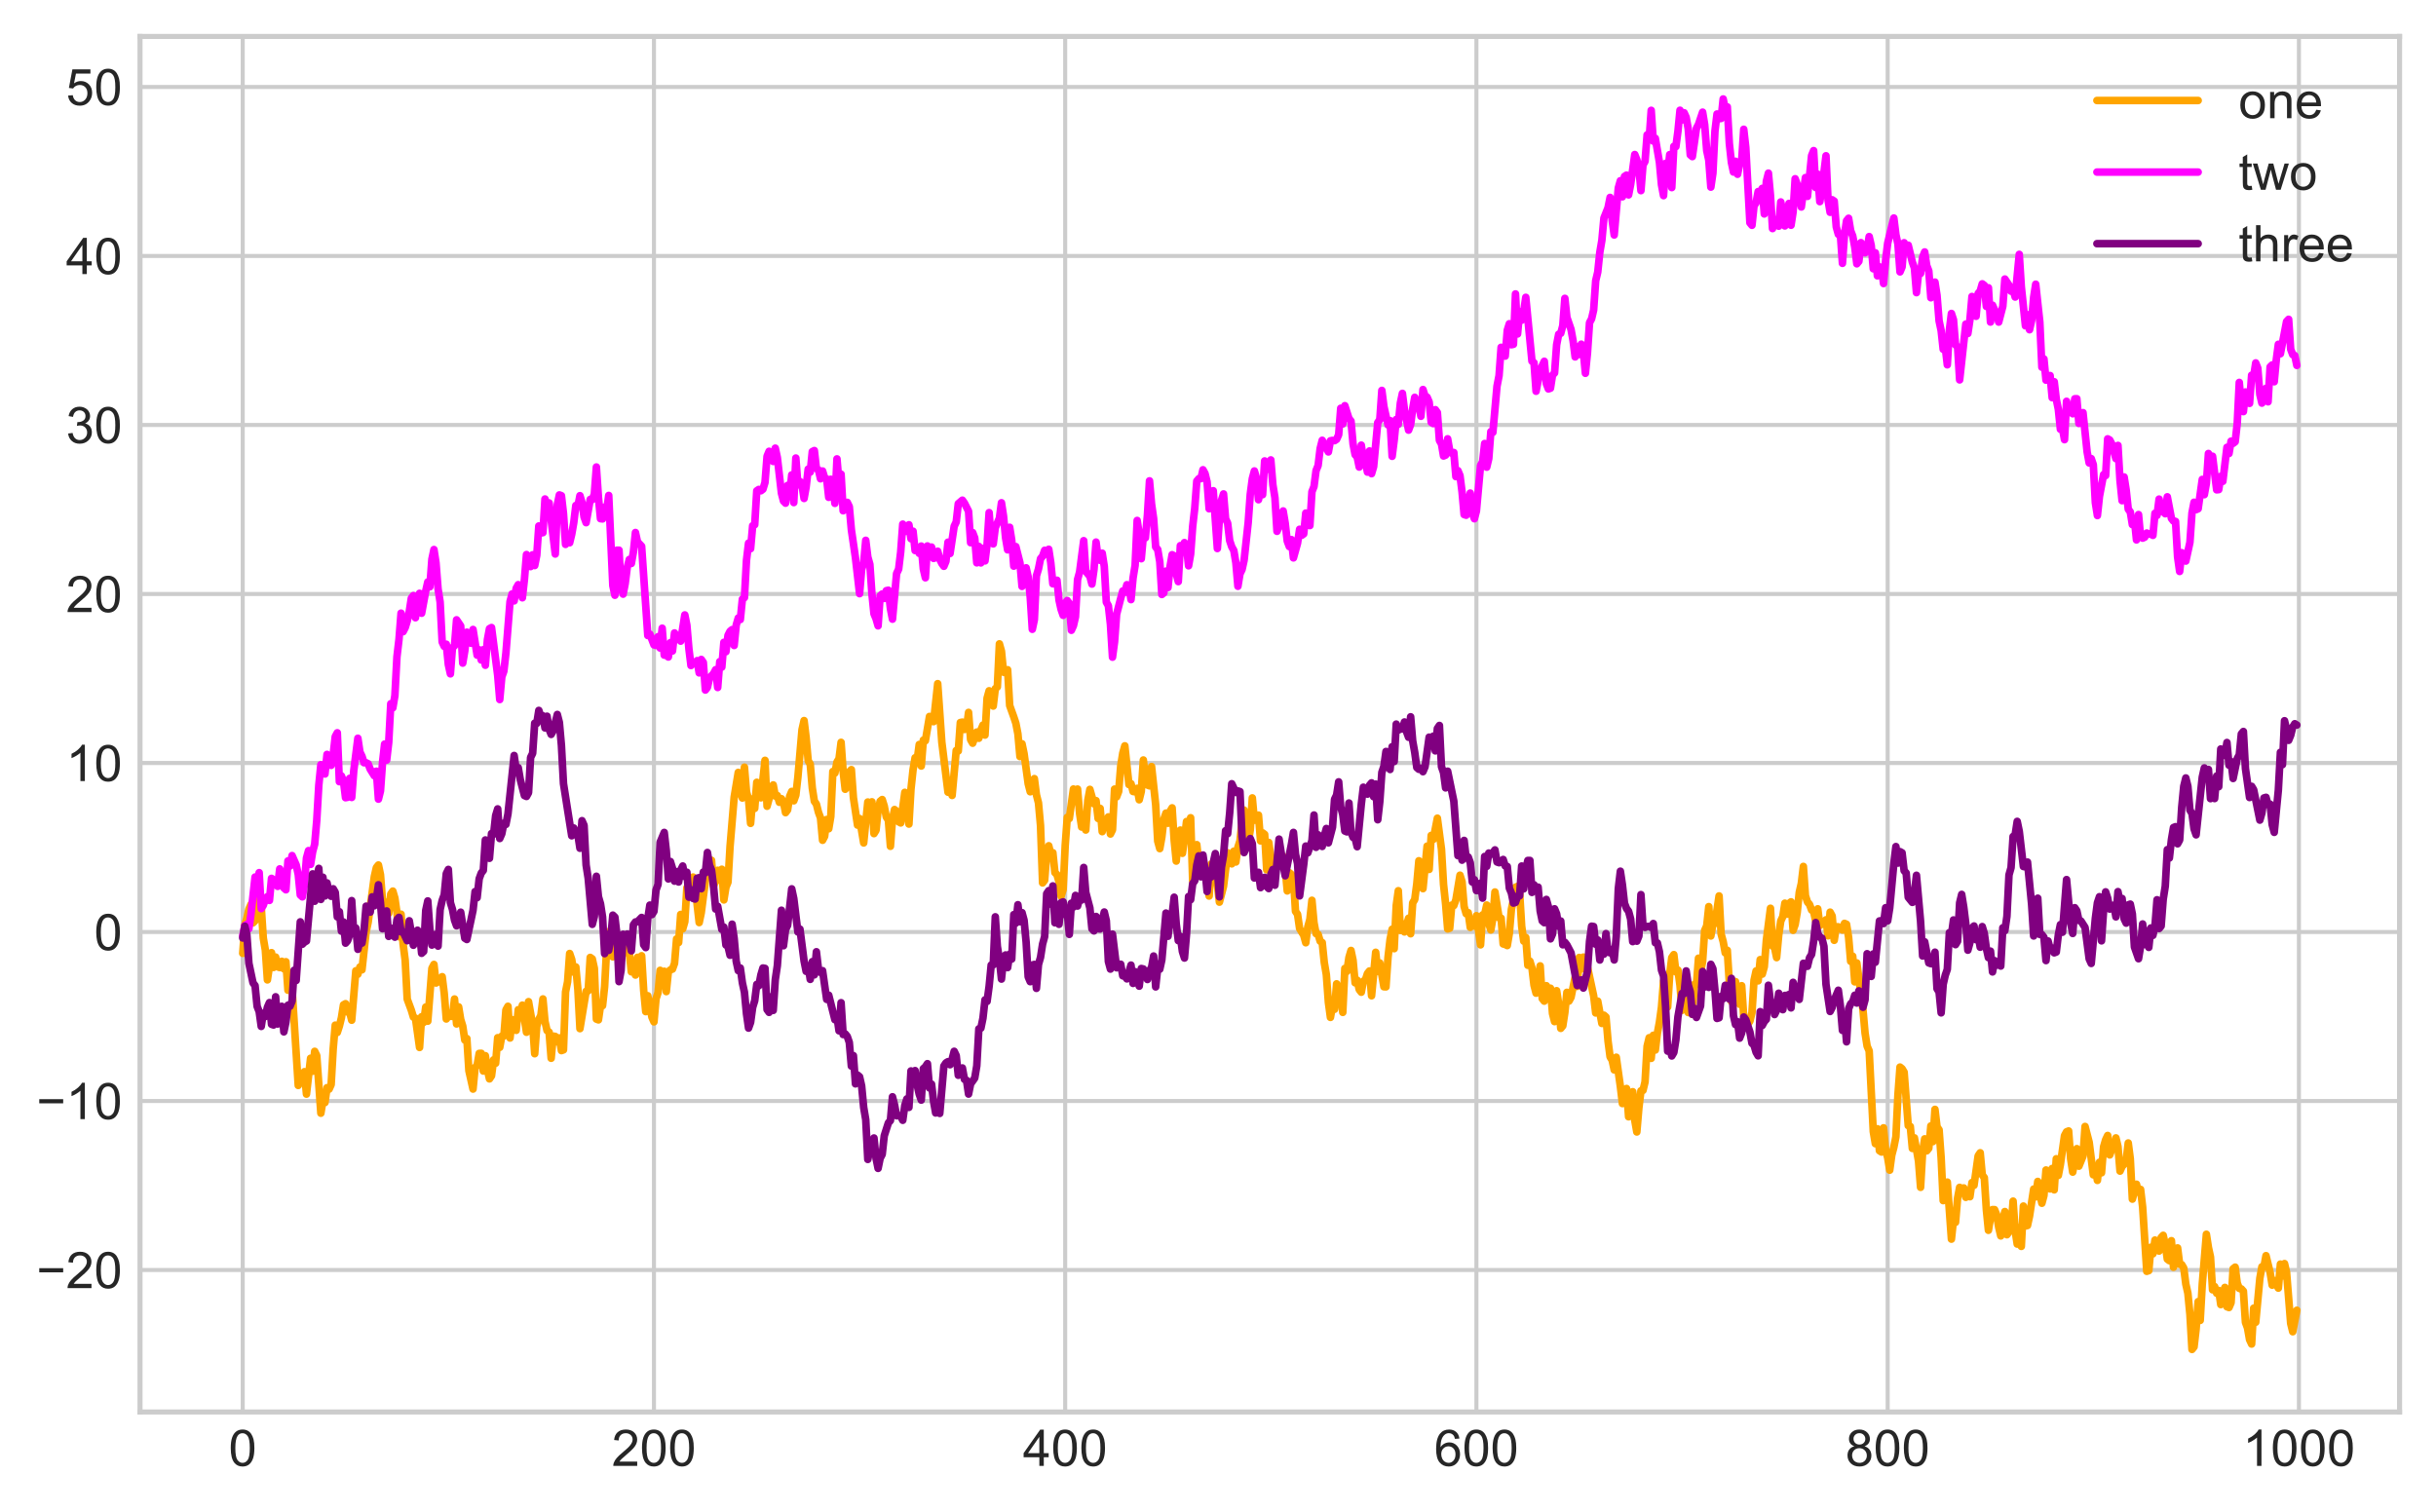 <?xml version="1.0" encoding="utf-8" standalone="no"?>
<!DOCTYPE svg PUBLIC "-//W3C//DTD SVG 1.1//EN"
  "http://www.w3.org/Graphics/SVG/1.1/DTD/svg11.dtd">
<!-- Created with matplotlib (https://matplotlib.org/) -->
<svg height="298.845pt" version="1.1" viewBox="0 0 481.262 298.845" width="481.262pt" xmlns="http://www.w3.org/2000/svg" xmlns:xlink="http://www.w3.org/1999/xlink">
 <defs>
  <style type="text/css">
*{stroke-linecap:butt;stroke-linejoin:round;}
  </style>
 </defs>
 <g id="figure_1">
  <g id="patch_1">
   <path d="M 0 298.845 
L 481.262 298.845 
L 481.262 0 
L 0 0 
z
" style="fill:#ffffff;"/>
  </g>
  <g id="axes_1">
   <g id="patch_2">
    <path d="M 27.663 279 
L 474.062 279 
L 474.062 7.2 
L 27.663 7.2 
z
" style="fill:#ffffff;"/>
   </g>
   <g id="matplotlib.axis_1">
    <g id="xtick_1">
     <g id="line2d_1">
      <path clip-path="url(#p427d75969b)" d="M 47.953 279 
L 47.953 7.2 
" style="fill:none;stroke:#cccccc;stroke-linecap:round;stroke-width:0.8;"/>
     </g>
     <g id="line2d_2"/>
     <g id="text_1">
      <!-- 0 -->
      <defs>
       <path d="M 4.156 35.297 
Q 4.156 48 6.766 55.734 
Q 9.375 63.484 14.516 67.672 
Q 19.672 71.875 27.484 71.875 
Q 33.25 71.875 37.594 69.547 
Q 41.938 67.234 44.766 62.859 
Q 47.609 58.5 49.219 52.219 
Q 50.828 45.953 50.828 35.297 
Q 50.828 22.703 48.234 14.969 
Q 45.656 7.234 40.5 3 
Q 35.359 -1.219 27.484 -1.219 
Q 17.141 -1.219 11.234 6.203 
Q 4.156 15.141 4.156 35.297 
z
M 13.188 35.297 
Q 13.188 17.672 17.312 11.828 
Q 21.438 6 27.484 6 
Q 33.547 6 37.672 11.859 
Q 41.797 17.719 41.797 35.297 
Q 41.797 52.984 37.672 58.781 
Q 33.547 64.594 27.391 64.594 
Q 21.344 64.594 17.719 59.469 
Q 13.188 52.938 13.188 35.297 
z
" id="ArialMT-48"/>
      </defs>
      <g style="fill:#262626;" transform="translate(45.173 289.658)scale(0.1 -0.1)">
       <use xlink:href="#ArialMT-48"/>
      </g>
     </g>
    </g>
    <g id="xtick_2">
     <g id="line2d_3">
      <path clip-path="url(#p427d75969b)" d="M 129.198 279 
L 129.198 7.2 
" style="fill:none;stroke:#cccccc;stroke-linecap:round;stroke-width:0.8;"/>
     </g>
     <g id="line2d_4"/>
     <g id="text_2">
      <!-- 200 -->
      <defs>
       <path d="M 50.344 8.453 
L 50.344 0 
L 3.031 0 
Q 2.938 3.172 4.047 6.109 
Q 5.859 10.938 9.828 15.625 
Q 13.812 20.312 21.344 26.469 
Q 33.016 36.031 37.109 41.625 
Q 41.219 47.219 41.219 52.203 
Q 41.219 57.422 37.469 61 
Q 33.734 64.594 27.734 64.594 
Q 21.391 64.594 17.578 60.781 
Q 13.766 56.984 13.719 50.25 
L 4.688 51.172 
Q 5.609 61.281 11.656 66.578 
Q 17.719 71.875 27.938 71.875 
Q 38.234 71.875 44.234 66.156 
Q 50.25 60.453 50.25 52 
Q 50.25 47.703 48.484 43.547 
Q 46.734 39.406 42.656 34.812 
Q 38.578 30.219 29.109 22.219 
Q 21.188 15.578 18.938 13.203 
Q 16.703 10.844 15.234 8.453 
z
" id="ArialMT-50"/>
      </defs>
      <g style="fill:#262626;" transform="translate(120.857 289.658)scale(0.1 -0.1)">
       <use xlink:href="#ArialMT-50"/>
       <use x="55.615" xlink:href="#ArialMT-48"/>
       <use x="111.23" xlink:href="#ArialMT-48"/>
      </g>
     </g>
    </g>
    <g id="xtick_3">
     <g id="line2d_5">
      <path clip-path="url(#p427d75969b)" d="M 210.443 279 
L 210.443 7.2 
" style="fill:none;stroke:#cccccc;stroke-linecap:round;stroke-width:0.8;"/>
     </g>
     <g id="line2d_6"/>
     <g id="text_3">
      <!-- 400 -->
      <defs>
       <path d="M 32.328 0 
L 32.328 17.141 
L 1.266 17.141 
L 1.266 25.203 
L 33.938 71.578 
L 41.109 71.578 
L 41.109 25.203 
L 50.781 25.203 
L 50.781 17.141 
L 41.109 17.141 
L 41.109 0 
z
M 32.328 25.203 
L 32.328 57.469 
L 9.906 25.203 
z
" id="ArialMT-52"/>
      </defs>
      <g style="fill:#262626;" transform="translate(202.102 289.658)scale(0.1 -0.1)">
       <use xlink:href="#ArialMT-52"/>
       <use x="55.615" xlink:href="#ArialMT-48"/>
       <use x="111.23" xlink:href="#ArialMT-48"/>
      </g>
     </g>
    </g>
    <g id="xtick_4">
     <g id="line2d_7">
      <path clip-path="url(#p427d75969b)" d="M 291.688 279 
L 291.688 7.2 
" style="fill:none;stroke:#cccccc;stroke-linecap:round;stroke-width:0.8;"/>
     </g>
     <g id="line2d_8"/>
     <g id="text_4">
      <!-- 600 -->
      <defs>
       <path d="M 49.75 54.047 
L 41.016 53.375 
Q 39.844 58.547 37.703 60.891 
Q 34.125 64.656 28.906 64.656 
Q 24.703 64.656 21.531 62.312 
Q 17.391 59.281 14.984 53.469 
Q 12.594 47.656 12.5 36.922 
Q 15.672 41.75 20.266 44.094 
Q 24.859 46.438 29.891 46.438 
Q 38.672 46.438 44.844 39.969 
Q 51.031 33.5 51.031 23.25 
Q 51.031 16.5 48.125 10.719 
Q 45.219 4.938 40.141 1.859 
Q 35.062 -1.219 28.609 -1.219 
Q 17.625 -1.219 10.688 6.859 
Q 3.766 14.938 3.766 33.5 
Q 3.766 54.25 11.422 63.672 
Q 18.109 71.875 29.438 71.875 
Q 37.891 71.875 43.281 67.141 
Q 48.688 62.406 49.75 54.047 
z
M 13.875 23.188 
Q 13.875 18.656 15.797 14.5 
Q 17.719 10.359 21.188 8.172 
Q 24.656 6 28.469 6 
Q 34.031 6 38.031 10.484 
Q 42.047 14.984 42.047 22.703 
Q 42.047 30.125 38.078 34.391 
Q 34.125 38.672 28.125 38.672 
Q 22.172 38.672 18.016 34.391 
Q 13.875 30.125 13.875 23.188 
z
" id="ArialMT-54"/>
      </defs>
      <g style="fill:#262626;" transform="translate(283.347 289.658)scale(0.1 -0.1)">
       <use xlink:href="#ArialMT-54"/>
       <use x="55.615" xlink:href="#ArialMT-48"/>
       <use x="111.23" xlink:href="#ArialMT-48"/>
      </g>
     </g>
    </g>
    <g id="xtick_5">
     <g id="line2d_9">
      <path clip-path="url(#p427d75969b)" d="M 372.933 279 
L 372.933 7.2 
" style="fill:none;stroke:#cccccc;stroke-linecap:round;stroke-width:0.8;"/>
     </g>
     <g id="line2d_10"/>
     <g id="text_5">
      <!-- 800 -->
      <defs>
       <path d="M 17.672 38.812 
Q 12.203 40.828 9.562 44.531 
Q 6.938 48.25 6.938 53.422 
Q 6.938 61.234 12.547 66.547 
Q 18.172 71.875 27.484 71.875 
Q 36.859 71.875 42.578 66.422 
Q 48.297 60.984 48.297 53.172 
Q 48.297 48.188 45.672 44.5 
Q 43.062 40.828 37.75 38.812 
Q 44.344 36.672 47.781 31.875 
Q 51.219 27.094 51.219 20.453 
Q 51.219 11.281 44.719 5.031 
Q 38.234 -1.219 27.641 -1.219 
Q 17.047 -1.219 10.547 5.047 
Q 4.047 11.328 4.047 20.703 
Q 4.047 27.688 7.594 32.391 
Q 11.141 37.109 17.672 38.812 
z
M 15.922 53.719 
Q 15.922 48.641 19.188 45.406 
Q 22.469 42.188 27.688 42.188 
Q 32.766 42.188 36.016 45.375 
Q 39.266 48.578 39.266 53.219 
Q 39.266 58.062 35.906 61.359 
Q 32.562 64.656 27.594 64.656 
Q 22.562 64.656 19.234 61.422 
Q 15.922 58.203 15.922 53.719 
z
M 13.094 20.656 
Q 13.094 16.891 14.875 13.375 
Q 16.656 9.859 20.172 7.922 
Q 23.688 6 27.734 6 
Q 34.031 6 38.125 10.047 
Q 42.234 14.109 42.234 20.359 
Q 42.234 26.703 38.016 30.859 
Q 33.797 35.016 27.438 35.016 
Q 21.234 35.016 17.156 30.906 
Q 13.094 26.812 13.094 20.656 
z
" id="ArialMT-56"/>
      </defs>
      <g style="fill:#262626;" transform="translate(364.592 289.658)scale(0.1 -0.1)">
       <use xlink:href="#ArialMT-56"/>
       <use x="55.615" xlink:href="#ArialMT-48"/>
       <use x="111.23" xlink:href="#ArialMT-48"/>
      </g>
     </g>
    </g>
    <g id="xtick_6">
     <g id="line2d_11">
      <path clip-path="url(#p427d75969b)" d="M 454.178 279 
L 454.178 7.2 
" style="fill:none;stroke:#cccccc;stroke-linecap:round;stroke-width:0.8;"/>
     </g>
     <g id="line2d_12"/>
     <g id="text_6">
      <!-- 1000 -->
      <defs>
       <path d="M 37.25 0 
L 28.469 0 
L 28.469 56 
Q 25.297 52.984 20.141 49.953 
Q 14.984 46.922 10.891 45.406 
L 10.891 53.906 
Q 18.266 57.375 23.781 62.297 
Q 29.297 67.234 31.594 71.875 
L 37.25 71.875 
z
" id="ArialMT-49"/>
      </defs>
      <g style="fill:#262626;" transform="translate(443.056 289.658)scale(0.1 -0.1)">
       <use xlink:href="#ArialMT-49"/>
       <use x="55.615" xlink:href="#ArialMT-48"/>
       <use x="111.23" xlink:href="#ArialMT-48"/>
       <use x="166.846" xlink:href="#ArialMT-48"/>
      </g>
     </g>
    </g>
   </g>
   <g id="matplotlib.axis_2">
    <g id="ytick_1">
     <g id="line2d_13">
      <path clip-path="url(#p427d75969b)" d="M 27.663 250.951 
L 474.062 250.951 
" style="fill:none;stroke:#cccccc;stroke-linecap:round;stroke-width:0.8;"/>
     </g>
     <g id="line2d_14"/>
     <g id="text_7">
      <!-- −20 -->
      <defs>
       <path d="M 52.828 31.203 
L 5.562 31.203 
L 5.562 39.406 
L 52.828 39.406 
z
" id="ArialMT-8722"/>
      </defs>
      <g style="fill:#262626;" transform="translate(7.2 254.529)scale(0.1 -0.1)">
       <use xlink:href="#ArialMT-8722"/>
       <use x="58.398" xlink:href="#ArialMT-50"/>
       <use x="114.014" xlink:href="#ArialMT-48"/>
      </g>
     </g>
    </g>
    <g id="ytick_2">
     <g id="line2d_15">
      <path clip-path="url(#p427d75969b)" d="M 27.663 217.555 
L 474.062 217.555 
" style="fill:none;stroke:#cccccc;stroke-linecap:round;stroke-width:0.8;"/>
     </g>
     <g id="line2d_16"/>
     <g id="text_8">
      <!-- −10 -->
      <g style="fill:#262626;" transform="translate(7.2 221.134)scale(0.1 -0.1)">
       <use xlink:href="#ArialMT-8722"/>
       <use x="58.398" xlink:href="#ArialMT-49"/>
       <use x="114.014" xlink:href="#ArialMT-48"/>
      </g>
     </g>
    </g>
    <g id="ytick_3">
     <g id="line2d_17">
      <path clip-path="url(#p427d75969b)" d="M 27.663 184.16 
L 474.062 184.16 
" style="fill:none;stroke:#cccccc;stroke-linecap:round;stroke-width:0.8;"/>
     </g>
     <g id="line2d_18"/>
     <g id="text_9">
      <!-- 0 -->
      <g style="fill:#262626;" transform="translate(18.602 187.738)scale(0.1 -0.1)">
       <use xlink:href="#ArialMT-48"/>
      </g>
     </g>
    </g>
    <g id="ytick_4">
     <g id="line2d_19">
      <path clip-path="url(#p427d75969b)" d="M 27.663 150.764 
L 474.062 150.764 
" style="fill:none;stroke:#cccccc;stroke-linecap:round;stroke-width:0.8;"/>
     </g>
     <g id="line2d_20"/>
     <g id="text_10">
      <!-- 10 -->
      <g style="fill:#262626;" transform="translate(13.041 154.343)scale(0.1 -0.1)">
       <use xlink:href="#ArialMT-49"/>
       <use x="55.615" xlink:href="#ArialMT-48"/>
      </g>
     </g>
    </g>
    <g id="ytick_5">
     <g id="line2d_21">
      <path clip-path="url(#p427d75969b)" d="M 27.663 117.369 
L 474.062 117.369 
" style="fill:none;stroke:#cccccc;stroke-linecap:round;stroke-width:0.8;"/>
     </g>
     <g id="line2d_22"/>
     <g id="text_11">
      <!-- 20 -->
      <g style="fill:#262626;" transform="translate(13.041 120.947)scale(0.1 -0.1)">
       <use xlink:href="#ArialMT-50"/>
       <use x="55.615" xlink:href="#ArialMT-48"/>
      </g>
     </g>
    </g>
    <g id="ytick_6">
     <g id="line2d_23">
      <path clip-path="url(#p427d75969b)" d="M 27.663 83.973 
L 474.062 83.973 
" style="fill:none;stroke:#cccccc;stroke-linecap:round;stroke-width:0.8;"/>
     </g>
     <g id="line2d_24"/>
     <g id="text_12">
      <!-- 30 -->
      <defs>
       <path d="M 4.203 18.891 
L 12.984 20.062 
Q 14.5 12.594 18.141 9.297 
Q 21.781 6 27 6 
Q 33.203 6 37.469 10.297 
Q 41.75 14.594 41.75 20.953 
Q 41.75 27 37.797 30.922 
Q 33.844 34.859 27.734 34.859 
Q 25.25 34.859 21.531 33.891 
L 22.516 41.609 
Q 23.391 41.5 23.922 41.5 
Q 29.547 41.5 34.031 44.422 
Q 38.531 47.359 38.531 53.469 
Q 38.531 58.297 35.25 61.469 
Q 31.984 64.656 26.812 64.656 
Q 21.688 64.656 18.266 61.422 
Q 14.844 58.203 13.875 51.766 
L 5.078 53.328 
Q 6.688 62.156 12.391 67.016 
Q 18.109 71.875 26.609 71.875 
Q 32.469 71.875 37.391 69.359 
Q 42.328 66.844 44.938 62.5 
Q 47.562 58.156 47.562 53.266 
Q 47.562 48.641 45.062 44.828 
Q 42.578 41.016 37.703 38.766 
Q 44.047 37.312 47.562 32.688 
Q 51.078 28.078 51.078 21.141 
Q 51.078 11.766 44.234 5.25 
Q 37.406 -1.266 26.953 -1.266 
Q 17.531 -1.266 11.297 4.344 
Q 5.078 9.969 4.203 18.891 
z
" id="ArialMT-51"/>
      </defs>
      <g style="fill:#262626;" transform="translate(13.041 87.552)scale(0.1 -0.1)">
       <use xlink:href="#ArialMT-51"/>
       <use x="55.615" xlink:href="#ArialMT-48"/>
      </g>
     </g>
    </g>
    <g id="ytick_7">
     <g id="line2d_25">
      <path clip-path="url(#p427d75969b)" d="M 27.663 50.578 
L 474.062 50.578 
" style="fill:none;stroke:#cccccc;stroke-linecap:round;stroke-width:0.8;"/>
     </g>
     <g id="line2d_26"/>
     <g id="text_13">
      <!-- 40 -->
      <g style="fill:#262626;" transform="translate(13.041 54.156)scale(0.1 -0.1)">
       <use xlink:href="#ArialMT-52"/>
       <use x="55.615" xlink:href="#ArialMT-48"/>
      </g>
     </g>
    </g>
    <g id="ytick_8">
     <g id="line2d_27">
      <path clip-path="url(#p427d75969b)" d="M 27.663 17.182 
L 474.062 17.182 
" style="fill:none;stroke:#cccccc;stroke-linecap:round;stroke-width:0.8;"/>
     </g>
     <g id="line2d_28"/>
     <g id="text_14">
      <!-- 50 -->
      <defs>
       <path d="M 4.156 18.75 
L 13.375 19.531 
Q 14.406 12.797 18.141 9.391 
Q 21.875 6 27.156 6 
Q 33.5 6 37.891 10.781 
Q 42.281 15.578 42.281 23.484 
Q 42.281 31 38.062 35.344 
Q 33.844 39.703 27 39.703 
Q 22.75 39.703 19.328 37.766 
Q 15.922 35.844 13.969 32.766 
L 5.719 33.844 
L 12.641 70.609 
L 48.25 70.609 
L 48.25 62.203 
L 19.672 62.203 
L 15.828 42.969 
Q 22.266 47.469 29.344 47.469 
Q 38.719 47.469 45.156 40.969 
Q 51.609 34.469 51.609 24.266 
Q 51.609 14.547 45.953 7.469 
Q 39.062 -1.219 27.156 -1.219 
Q 17.391 -1.219 11.203 4.25 
Q 5.031 9.719 4.156 18.75 
z
" id="ArialMT-53"/>
      </defs>
      <g style="fill:#262626;" transform="translate(13.041 20.761)scale(0.1 -0.1)">
       <use xlink:href="#ArialMT-53"/>
       <use x="55.615" xlink:href="#ArialMT-48"/>
      </g>
     </g>
    </g>
   </g>
   <g id="line2d_29">
    <path clip-path="url(#p427d75969b)" d="M 47.953 188.38 
L 48.36 182.819 
L 48.766 181.442 
L 49.172 179.648 
L 49.578 178.704 
L 49.985 182.352 
L 50.391 181.938 
L 50.797 175.803 
L 51.203 175.774 
L 51.609 179.171 
L 52.016 185.357 
L 52.422 187.739 
L 52.828 193.624 
L 53.641 188.242 
L 54.047 191.166 
L 54.453 189.116 
L 54.859 191.041 
L 55.265 191.193 
L 55.672 189.951 
L 56.078 191.433 
L 56.484 190.037 
L 56.89 195.666 
L 57.297 195.274 
L 57.703 195.391 
L 58.921 214.478 
L 59.328 213.095 
L 59.734 212.681 
L 60.14 211.766 
L 60.546 216.195 
L 61.359 209.11 
L 61.765 211.671 
L 62.171 207.743 
L 62.577 208.581 
L 63.39 219.965 
L 63.796 217.515 
L 64.202 217.863 
L 64.609 214.92 
L 65.015 215.215 
L 65.421 214.321 
L 65.827 207.229 
L 66.234 202.565 
L 66.64 204.01 
L 67.046 202.758 
L 67.452 201.107 
L 67.858 198.564 
L 68.265 198.327 
L 68.671 199.975 
L 69.077 199.987 
L 69.483 201.591 
L 70.296 191.826 
L 70.702 192.506 
L 71.108 191.075 
L 71.514 191.628 
L 72.327 184.14 
L 72.733 182.241 
L 73.952 173.205 
L 74.358 171.431 
L 74.764 170.924 
L 75.17 172.852 
L 75.577 178.101 
L 75.983 178.194 
L 76.389 180.668 
L 76.795 180.468 
L 77.202 176.659 
L 77.608 176.082 
L 78.014 177.468 
L 78.42 180.317 
L 78.826 185.093 
L 79.233 180.642 
L 79.639 186.575 
L 80.045 189.697 
L 80.451 197.422 
L 81.264 199.621 
L 81.67 200.971 
L 82.076 201.182 
L 82.889 206.976 
L 83.295 200.905 
L 83.701 202.021 
L 84.107 198.99 
L 84.514 201.784 
L 85.326 191.342 
L 85.732 190.57 
L 86.139 194.242 
L 86.951 193.794 
L 87.357 192.993 
L 87.763 196.26 
L 88.17 201.346 
L 88.576 200.804 
L 89.388 200.831 
L 89.795 197.402 
L 90.201 202.329 
L 90.607 198.954 
L 91.013 201.436 
L 91.419 202.755 
L 91.826 205.513 
L 92.232 205.214 
L 92.638 211.578 
L 93.451 215.198 
L 93.857 210.977 
L 94.263 210.474 
L 94.669 208.151 
L 95.075 208.131 
L 95.482 211.634 
L 95.888 208.604 
L 96.294 211.428 
L 96.7 213.185 
L 97.107 212.577 
L 97.513 209.419 
L 97.919 210.092 
L 98.325 205.047 
L 98.731 206.956 
L 99.138 204.733 
L 99.544 204.721 
L 99.95 199.556 
L 100.356 198.84 
L 100.763 205.109 
L 101.169 201.475 
L 101.575 201.747 
L 101.981 203.594 
L 102.387 199.51 
L 102.794 200.616 
L 103.2 198.613 
L 104.012 203.971 
L 104.419 197.924 
L 105.231 202.506 
L 105.637 208.211 
L 106.043 202.767 
L 106.45 201.438 
L 106.856 200.644 
L 107.262 197.388 
L 107.668 201.827 
L 108.075 203.634 
L 108.481 203.939 
L 108.887 209.11 
L 109.293 204.731 
L 109.7 204.792 
L 110.106 205.872 
L 110.512 205.083 
L 110.918 207.596 
L 111.324 207.446 
L 111.731 195.999 
L 112.137 193.98 
L 112.543 188.408 
L 112.949 189.594 
L 113.356 192.104 
L 113.762 191.07 
L 114.168 195.551 
L 114.574 203.255 
L 115.793 195.885 
L 116.199 195.791 
L 116.605 189.184 
L 117.012 189.476 
L 117.418 191.326 
L 117.824 201.366 
L 118.23 201.524 
L 118.636 198.746 
L 119.043 198.723 
L 119.449 194.968 
L 119.855 187.304 
L 120.261 187.883 
L 120.668 183.772 
L 121.074 189.068 
L 121.48 185.623 
L 121.886 185.411 
L 122.699 186.696 
L 123.105 187.218 
L 123.511 188.25 
L 123.917 187.586 
L 124.324 188.168 
L 124.73 192.028 
L 125.136 190.635 
L 125.542 192.665 
L 125.948 189.165 
L 126.355 189.278 
L 126.761 188.854 
L 127.167 195.698 
L 127.573 199.894 
L 127.98 196.757 
L 128.792 200.985 
L 129.198 201.914 
L 129.605 197.359 
L 130.011 196.11 
L 130.417 191.734 
L 130.823 192.628 
L 131.229 191.916 
L 131.636 195.935 
L 132.042 192.001 
L 132.448 191.638 
L 132.854 191.49 
L 133.261 190.36 
L 133.667 185.529 
L 134.073 186.245 
L 134.479 180.691 
L 134.885 183.535 
L 135.292 182.125 
L 135.698 175.415 
L 136.104 177.051 
L 136.51 176.232 
L 136.917 173.302 
L 137.323 173.762 
L 137.729 178.773 
L 138.135 182.299 
L 138.541 180.359 
L 139.76 170.933 
L 140.166 170.693 
L 140.573 169.997 
L 140.979 175.07 
L 141.385 174.01 
L 141.791 171.964 
L 142.197 173.911 
L 142.604 171.761 
L 143.01 177.825 
L 143.416 175.317 
L 143.822 174.314 
L 144.229 167.265 
L 145.041 157.514 
L 145.853 152.625 
L 146.26 156.571 
L 146.666 157.69 
L 147.072 151.589 
L 147.478 156.452 
L 147.885 157.956 
L 148.291 162.696 
L 148.697 157.85 
L 149.103 159.739 
L 149.51 154.581 
L 150.322 157.647 
L 151.134 150.242 
L 151.541 159.313 
L 151.947 157.806 
L 152.353 155.802 
L 152.759 155.101 
L 153.166 157.298 
L 153.572 157.203 
L 153.978 158.532 
L 154.384 157.826 
L 154.79 158.502 
L 155.197 160.579 
L 155.603 160.032 
L 156.009 157.353 
L 156.415 156.387 
L 156.822 158.236 
L 157.228 157.113 
L 157.634 153.541 
L 158.446 144.18 
L 158.853 142.386 
L 159.259 145.756 
L 159.665 150.316 
L 160.071 150.992 
L 160.478 155.698 
L 160.884 158.319 
L 161.29 158.887 
L 161.696 160.504 
L 162.102 161.599 
L 162.509 166.034 
L 162.915 165.261 
L 163.321 161.933 
L 163.727 163.763 
L 164.134 161.34 
L 164.54 152.447 
L 164.946 152.754 
L 165.352 150.579 
L 165.758 149.922 
L 166.165 146.684 
L 166.571 152.424 
L 166.977 155.953 
L 167.383 155.474 
L 167.79 152.512 
L 168.196 152.076 
L 168.602 157.635 
L 169.415 163.04 
L 169.821 161.741 
L 170.633 166.559 
L 171.446 158.477 
L 171.852 159.857 
L 172.258 158.438 
L 172.664 164.722 
L 173.071 164.059 
L 173.477 160.085 
L 173.883 158.326 
L 174.289 157.989 
L 174.695 159.287 
L 175.102 161.447 
L 175.508 162.045 
L 175.914 167.226 
L 176.32 161.848 
L 176.727 159.963 
L 177.133 160.305 
L 177.539 162.375 
L 177.945 162.61 
L 178.758 156.568 
L 179.57 162.837 
L 179.976 155.897 
L 180.383 152.101 
L 180.789 149.735 
L 181.195 150.198 
L 181.601 147.112 
L 182.007 151.364 
L 182.414 146.249 
L 182.82 146.368 
L 183.632 141.569 
L 184.445 142.594 
L 185.257 135.087 
L 186.07 146.657 
L 187.288 156.536 
L 187.695 155.627 
L 188.101 157.176 
L 188.913 148.296 
L 189.32 148.392 
L 189.726 142.77 
L 190.132 142.689 
L 190.538 144.141 
L 190.944 143.925 
L 191.351 140.769 
L 191.757 146.161 
L 192.163 146.858 
L 192.976 144.652 
L 193.382 145.882 
L 193.788 144.25 
L 194.194 143.274 
L 194.6 145.251 
L 195.007 137.965 
L 195.413 136.498 
L 195.819 137.604 
L 196.225 139.513 
L 196.632 136.075 
L 197.038 135.734 
L 197.444 127.225 
L 197.85 128.681 
L 198.256 132.83 
L 198.663 132.923 
L 199.069 132.338 
L 199.475 139.413 
L 200.288 141.676 
L 200.694 142.907 
L 201.1 145.012 
L 201.506 149.497 
L 201.912 146.966 
L 202.319 148.916 
L 203.131 154.872 
L 203.537 156.45 
L 203.944 156.087 
L 204.35 153.855 
L 204.756 157.038 
L 205.162 158.639 
L 205.568 163.132 
L 205.975 174.461 
L 206.381 173.94 
L 206.787 168.864 
L 207.193 167.121 
L 207.6 168.814 
L 208.006 168.492 
L 208.412 172.415 
L 208.818 172.824 
L 209.224 174.252 
L 209.631 177.1 
L 210.037 175.745 
L 210.443 167.063 
L 210.849 161.501 
L 211.256 161.742 
L 212.068 155.908 
L 212.474 158.07 
L 212.881 155.92 
L 213.287 160.732 
L 213.693 163.422 
L 214.099 162.624 
L 214.505 164.01 
L 214.912 158.144 
L 215.318 155.98 
L 216.13 158.827 
L 216.537 158.203 
L 216.943 161.728 
L 217.349 159.738 
L 217.755 164.331 
L 218.161 162.251 
L 218.568 162.8 
L 218.974 161.416 
L 219.38 164.797 
L 219.786 163.979 
L 220.193 155.923 
L 220.599 157.45 
L 221.005 156.39 
L 221.411 151.362 
L 221.817 148.818 
L 222.224 147.376 
L 223.036 155.028 
L 223.442 154.849 
L 223.849 156.396 
L 224.255 156.46 
L 224.661 155.773 
L 225.067 158.032 
L 225.473 156.382 
L 225.88 150.175 
L 226.286 153.546 
L 226.692 155.114 
L 227.098 155.28 
L 227.505 151.471 
L 228.317 158.99 
L 228.723 166.216 
L 229.129 167.687 
L 229.536 165.415 
L 229.942 161.858 
L 230.348 160.665 
L 230.754 162.672 
L 231.161 160.313 
L 231.567 159.63 
L 231.973 166.045 
L 232.379 170.146 
L 232.786 165.097 
L 233.192 164.021 
L 233.598 168.612 
L 234.004 165.874 
L 234.41 162.329 
L 234.817 163.782 
L 235.223 161.586 
L 235.629 174.076 
L 236.442 166.9 
L 236.848 170.656 
L 237.254 169.714 
L 237.66 170.843 
L 238.066 171.186 
L 238.473 172.605 
L 238.879 177.054 
L 239.285 170.741 
L 239.691 171.777 
L 240.098 171.427 
L 240.91 178.261 
L 241.722 175.125 
L 242.535 168.507 
L 242.941 169.209 
L 243.347 170.693 
L 243.754 168.199 
L 244.16 170.327 
L 244.566 167.416 
L 244.972 166.165 
L 245.378 162.308 
L 245.785 160.069 
L 246.597 166.481 
L 247.003 164.035 
L 247.41 157.667 
L 247.816 162.084 
L 248.222 162.007 
L 248.628 161.066 
L 249.034 166.161 
L 249.441 164.565 
L 249.847 164.876 
L 250.253 171.877 
L 250.659 166.461 
L 251.066 169.344 
L 251.472 173.627 
L 251.878 172.224 
L 252.284 170.362 
L 252.691 167.903 
L 253.097 169.192 
L 253.503 169.229 
L 253.909 171.669 
L 254.315 176.045 
L 254.722 172.441 
L 255.128 172.784 
L 255.534 173.393 
L 255.94 180.069 
L 256.347 180.665 
L 256.753 183.479 
L 257.565 184.794 
L 257.971 186.285 
L 258.378 183.15 
L 258.784 181.657 
L 259.19 177.893 
L 259.596 182.317 
L 260.003 184.484 
L 260.409 184.619 
L 260.815 185.977 
L 261.221 186.241 
L 261.627 190.189 
L 262.034 192.581 
L 262.44 198.063 
L 262.846 201.035 
L 263.252 198.717 
L 263.659 199.432 
L 264.065 194.404 
L 264.471 196.392 
L 264.877 195.995 
L 265.283 200.046 
L 265.69 191.361 
L 266.096 191.958 
L 266.502 189.187 
L 266.908 187.807 
L 267.315 189.757 
L 267.721 194.201 
L 268.127 193.68 
L 268.533 195.539 
L 268.939 196.059 
L 269.346 193.884 
L 269.752 193.622 
L 270.158 192.363 
L 270.564 191.862 
L 270.971 196.762 
L 271.783 188.173 
L 272.189 191.967 
L 272.596 190.279 
L 273.408 194.985 
L 273.814 195.001 
L 274.22 189.164 
L 274.627 185.631 
L 275.033 183.61 
L 275.439 187.453 
L 275.845 178.922 
L 276.252 176.004 
L 276.658 183.848 
L 277.064 182.514 
L 277.47 184.146 
L 278.283 181.439 
L 278.689 184.506 
L 279.095 178.409 
L 279.501 177.742 
L 279.908 174.598 
L 280.314 170.085 
L 281.126 175.595 
L 281.939 167.197 
L 282.345 171.795 
L 282.751 165.079 
L 283.157 165.865 
L 283.97 161.67 
L 284.782 167.799 
L 285.188 174.758 
L 285.595 178.602 
L 286.001 183.553 
L 286.407 183.419 
L 286.813 178.845 
L 287.22 178.936 
L 287.626 177.804 
L 288.438 172.936 
L 288.844 174.225 
L 289.251 179.112 
L 289.657 180.547 
L 290.063 180.337 
L 290.469 183.248 
L 290.876 182.039 
L 291.282 183.017 
L 291.688 180.94 
L 292.501 186.701 
L 292.907 180.777 
L 293.313 180.681 
L 293.719 178.834 
L 294.125 182.502 
L 294.532 183.762 
L 294.938 181.484 
L 295.344 176.256 
L 296.157 181.356 
L 296.563 181.432 
L 296.969 186.523 
L 297.375 186.624 
L 297.781 186.84 
L 298.188 184.419 
L 298.594 179.695 
L 299 177.792 
L 299.406 175.316 
L 299.813 175.141 
L 300.219 176.343 
L 300.625 183.008 
L 301.031 185.968 
L 301.437 185.242 
L 301.844 190.738 
L 302.25 189.927 
L 302.656 191.265 
L 303.062 194.677 
L 303.469 196.247 
L 304.281 190.856 
L 304.687 197.324 
L 305.093 197.824 
L 305.5 194.772 
L 305.906 195.633 
L 306.312 195.269 
L 306.718 200.263 
L 307.125 201.867 
L 307.531 195.759 
L 307.937 198.391 
L 308.343 203.202 
L 308.749 202.703 
L 309.156 200.069 
L 309.562 196.082 
L 309.968 197.811 
L 310.374 197.068 
L 311.187 193.082 
L 311.593 194.91 
L 311.999 189.19 
L 312.405 191.485 
L 312.812 189.121 
L 313.218 189.195 
L 314.843 196.753 
L 315.249 200.156 
L 315.655 197.827 
L 316.468 202.23 
L 316.874 200.598 
L 317.28 200.958 
L 317.686 205.707 
L 318.093 208.833 
L 318.499 209.489 
L 318.905 211.409 
L 319.311 208.903 
L 320.124 214.686 
L 320.53 218.06 
L 321.342 215.088 
L 321.749 220.673 
L 322.155 218.596 
L 322.561 215.72 
L 322.967 221.367 
L 323.374 223.673 
L 323.78 218.901 
L 324.186 215.541 
L 324.592 215.459 
L 324.998 213.785 
L 325.405 206.731 
L 325.811 205.052 
L 326.217 209.129 
L 326.623 204.571 
L 327.03 207.48 
L 327.436 204.16 
L 327.842 201.969 
L 328.248 198.998 
L 328.654 193.852 
L 329.061 198.748 
L 329.467 198.98 
L 329.873 192.481 
L 330.279 189.22 
L 330.686 188.629 
L 331.092 192.046 
L 331.498 191.689 
L 331.904 194.735 
L 332.31 199.638 
L 332.717 197.713 
L 333.123 197.495 
L 333.529 200.078 
L 333.935 198.759 
L 334.342 200.442 
L 334.748 194.499 
L 335.154 194.601 
L 335.56 189.334 
L 335.967 192.049 
L 336.373 190.001 
L 336.779 183.843 
L 337.185 182.938 
L 337.591 179.143 
L 337.998 184.948 
L 338.404 182.587 
L 338.81 182.485 
L 339.623 177.033 
L 340.029 184.568 
L 340.435 186.049 
L 340.841 188.287 
L 341.247 187.778 
L 341.654 194.259 
L 342.06 197.901 
L 342.466 194.555 
L 342.872 193.964 
L 343.279 197.598 
L 343.685 198.443 
L 344.091 194.775 
L 344.497 200.919 
L 345.31 202.392 
L 345.716 201.767 
L 346.122 200.085 
L 346.528 193.705 
L 346.935 191.856 
L 347.341 193.818 
L 347.747 189.617 
L 348.153 192.484 
L 348.559 191.028 
L 348.966 185.78 
L 349.778 179.473 
L 350.184 186.926 
L 350.591 187.263 
L 350.997 189.225 
L 351.403 184.8 
L 351.809 181.993 
L 352.215 181.121 
L 352.622 178.468 
L 353.028 180.637 
L 353.434 178.519 
L 353.84 178.202 
L 354.247 183.823 
L 354.653 182.674 
L 355.059 180.312 
L 355.465 176.327 
L 355.872 174.565 
L 356.278 171.204 
L 356.684 176.989 
L 357.09 178.236 
L 357.496 178.712 
L 357.903 179.813 
L 358.309 180.11 
L 358.715 182.038 
L 359.121 179.58 
L 359.528 182.89 
L 359.934 182.472 
L 360.34 182.228 
L 360.746 181.747 
L 361.152 184.912 
L 361.559 180.239 
L 361.965 180.994 
L 362.371 185.8 
L 362.777 183.124 
L 363.184 183.135 
L 363.996 183.779 
L 364.402 182.458 
L 364.808 182.636 
L 365.215 185.219 
L 365.621 189.958 
L 366.027 188.945 
L 366.433 194.015 
L 366.84 190.276 
L 368.058 199.578 
L 368.464 204.13 
L 368.871 206.71 
L 369.277 207.657 
L 370.089 223.596 
L 370.496 225.987 
L 370.902 223.037 
L 371.308 227.38 
L 371.714 227.635 
L 372.12 222.857 
L 372.527 227.277 
L 372.933 228.741 
L 373.339 231.222 
L 373.745 228.244 
L 374.152 226.695 
L 374.558 224.632 
L 374.964 216.295 
L 375.37 210.853 
L 375.777 211.184 
L 376.183 211.859 
L 376.995 222.422 
L 377.401 222.587 
L 377.808 226.927 
L 378.214 224.838 
L 379.026 229.429 
L 379.433 234.614 
L 379.839 227.567 
L 380.245 225.033 
L 380.651 227.404 
L 381.057 226.899 
L 381.464 222.481 
L 381.87 225.579 
L 382.276 219.212 
L 382.682 222.659 
L 383.089 223.251 
L 383.495 228.763 
L 383.901 237.24 
L 384.307 233.867 
L 384.713 233.581 
L 385.526 244.85 
L 385.932 241.025 
L 386.338 241.528 
L 386.745 236.748 
L 387.151 234.622 
L 387.557 234.844 
L 387.963 234.736 
L 388.369 236.59 
L 388.776 236.263 
L 389.182 236.467 
L 389.588 233.67 
L 389.994 234.216 
L 390.807 228.391 
L 391.213 227.787 
L 391.619 232.172 
L 392.025 232.708 
L 392.432 239.073 
L 392.838 243.103 
L 393.244 240.664 
L 393.65 239.011 
L 394.057 239.022 
L 394.463 240.032 
L 394.869 242.501 
L 395.275 244.213 
L 395.682 240.99 
L 396.088 239.398 
L 396.494 243.977 
L 397.306 242.846 
L 397.713 237.34 
L 398.119 243.209 
L 398.525 245.825 
L 398.931 242.573 
L 399.338 246.283 
L 399.744 238.316 
L 400.15 242.253 
L 400.556 242.156 
L 400.962 240.288 
L 401.775 234.957 
L 402.181 236.5 
L 402.587 233.45 
L 402.994 235.97 
L 403.4 237.757 
L 403.806 236.232 
L 404.212 231.191 
L 404.618 231.953 
L 405.025 234.926 
L 405.431 230.886 
L 405.837 235.11 
L 406.243 228.971 
L 406.65 232.258 
L 407.056 230.117 
L 407.868 224.401 
L 408.274 223.643 
L 408.681 223.477 
L 409.087 228.998 
L 409.493 231.606 
L 410.306 226.97 
L 410.712 230.436 
L 411.524 228.436 
L 411.93 222.589 
L 412.743 225.722 
L 413.555 232.143 
L 413.962 230.891 
L 414.368 233.243 
L 414.774 229.654 
L 415.18 231.749 
L 415.586 226.626 
L 415.993 225.231 
L 416.399 224.368 
L 416.805 228.21 
L 417.211 227.111 
L 417.618 226.959 
L 418.024 224.848 
L 418.43 226.554 
L 418.836 231.409 
L 419.243 230.489 
L 419.649 230.023 
L 420.055 229.208 
L 420.461 225.85 
L 420.867 228.988 
L 421.274 236.942 
L 422.086 234 
L 422.492 235.593 
L 422.899 235.023 
L 423.305 238.522 
L 424.117 251.21 
L 424.523 251.068 
L 424.93 246.451 
L 425.336 247.751 
L 425.742 245.033 
L 426.148 247.018 
L 426.555 247.203 
L 426.961 244.543 
L 427.367 244.098 
L 427.773 245.907 
L 428.179 248.797 
L 428.586 249.106 
L 428.992 245.158 
L 429.398 250.403 
L 429.804 247.534 
L 430.211 246.586 
L 430.617 249.823 
L 431.023 249.884 
L 431.429 250.566 
L 431.835 253.731 
L 432.242 255.532 
L 432.648 259.728 
L 433.054 266.645 
L 433.46 266.14 
L 433.867 262.652 
L 434.273 257.198 
L 434.679 260.909 
L 435.085 253.738 
L 435.898 243.887 
L 436.304 246.511 
L 436.71 248.388 
L 437.116 254.862 
L 437.523 254.223 
L 437.929 255.538 
L 438.335 254.997 
L 438.741 257.784 
L 439.148 255.537 
L 439.554 254.391 
L 439.96 258.212 
L 440.366 258.365 
L 440.772 257.415 
L 441.179 250.707 
L 441.585 250.387 
L 441.991 253.528 
L 442.397 254.584 
L 442.804 254.688 
L 443.21 255.134 
L 443.616 261.284 
L 444.022 262.391 
L 444.428 264.707 
L 444.835 265.577 
L 445.241 258.494 
L 445.647 261.273 
L 446.46 252.595 
L 446.866 250.313 
L 447.272 250.302 
L 447.678 248.117 
L 448.491 251.444 
L 448.897 253.942 
L 449.303 253.027 
L 450.116 254.528 
L 450.522 249.785 
L 450.928 252.138 
L 451.334 249.683 
L 451.74 251.426 
L 452.553 261.505 
L 452.959 263.146 
L 453.772 258.901 
L 453.772 258.901 
" style="fill:none;stroke:#ffa500;stroke-linecap:round;stroke-width:1.5;"/>
   </g>
   <g id="line2d_30">
    <path clip-path="url(#p427d75969b)" d="M 47.953 184.963 
L 48.36 182.898 
L 48.766 182.643 
L 49.172 183.517 
L 49.578 180.662 
L 50.391 173.302 
L 50.797 174.327 
L 51.203 172.431 
L 51.609 179.542 
L 52.016 178.89 
L 52.422 177.685 
L 52.828 177.177 
L 53.234 177.92 
L 53.641 173.562 
L 54.047 173.874 
L 54.453 174.34 
L 54.859 175.144 
L 55.265 171.691 
L 55.672 172.667 
L 56.078 175.454 
L 56.484 175.817 
L 56.89 170.114 
L 57.297 171.118 
L 57.703 169.062 
L 58.515 170.915 
L 58.921 172.788 
L 59.328 176.85 
L 59.734 177.216 
L 60.14 174.817 
L 60.546 169.553 
L 60.953 168.077 
L 61.359 170.805 
L 61.765 168.316 
L 62.171 166.799 
L 62.577 162.13 
L 62.984 155.151 
L 63.39 151.095 
L 63.796 152.407 
L 64.202 152.938 
L 64.609 149.071 
L 65.015 150.767 
L 65.421 151.236 
L 65.827 149.118 
L 66.234 145.542 
L 66.64 144.798 
L 67.046 154.458 
L 67.452 153.324 
L 67.858 154.366 
L 68.265 157.625 
L 68.671 157.545 
L 69.077 153.803 
L 69.483 157.576 
L 69.89 152.267 
L 70.702 145.878 
L 71.108 148.599 
L 71.514 149.438 
L 71.921 150.717 
L 72.327 150.716 
L 72.733 150.923 
L 73.139 151.983 
L 73.952 153.284 
L 74.358 152.391 
L 74.764 157.907 
L 75.17 156.282 
L 75.577 150.614 
L 75.983 147.032 
L 76.389 150.191 
L 76.795 146.703 
L 77.202 139.056 
L 77.608 139.866 
L 78.014 137.458 
L 78.42 129.78 
L 78.826 126.339 
L 79.233 121.16 
L 79.639 124.818 
L 80.045 124.031 
L 80.451 122.722 
L 80.858 120.837 
L 81.264 118.201 
L 81.67 117.679 
L 82.076 122.062 
L 82.482 118.501 
L 82.889 117.236 
L 83.295 121.172 
L 84.107 116.791 
L 84.514 114.997 
L 84.92 115.955 
L 85.326 110.497 
L 85.732 108.589 
L 86.139 111.227 
L 86.545 116.379 
L 86.951 118.942 
L 87.357 126.855 
L 87.763 127.726 
L 88.17 127.295 
L 88.576 131.328 
L 88.982 133.15 
L 89.388 127.962 
L 89.795 127.604 
L 90.201 122.477 
L 91.013 123.685 
L 91.419 131.029 
L 91.826 128.594 
L 92.232 124.918 
L 93.044 127.098 
L 93.451 124.383 
L 94.263 129.454 
L 94.669 128.395 
L 95.075 130.42 
L 95.482 128.379 
L 95.888 131.453 
L 96.294 126.412 
L 96.7 124.219 
L 97.107 123.999 
L 98.325 133.446 
L 98.731 138.229 
L 99.138 133.752 
L 99.544 132.61 
L 99.95 129.034 
L 100.763 118.863 
L 101.169 117.362 
L 101.575 118.734 
L 101.981 116.232 
L 102.387 115.527 
L 102.794 116.397 
L 103.2 118.118 
L 103.606 114.514 
L 104.012 109.58 
L 104.419 110.499 
L 104.825 111.958 
L 105.231 109.626 
L 105.637 111.748 
L 106.043 109.732 
L 106.45 103.931 
L 106.856 105.326 
L 107.262 105.245 
L 107.668 98.6 
L 108.075 99.846 
L 108.481 99.375 
L 109.7 109.472 
L 110.106 99.703 
L 110.512 97.794 
L 110.918 97.947 
L 111.324 101.477 
L 111.731 107.571 
L 112.137 106.763 
L 112.543 107.248 
L 112.949 105.572 
L 113.356 103.26 
L 113.762 99.879 
L 114.168 100.02 
L 114.574 97.943 
L 114.98 99.304 
L 115.387 102.147 
L 115.793 103.277 
L 116.605 98.683 
L 117.012 98.725 
L 117.418 97.649 
L 117.824 92.28 
L 118.23 98.299 
L 118.636 102.491 
L 119.043 102.534 
L 119.449 100.195 
L 119.855 100.914 
L 120.261 97.898 
L 121.074 115.725 
L 121.48 117.621 
L 121.886 108.713 
L 122.292 108.713 
L 122.699 116.199 
L 123.105 117.401 
L 123.511 115.339 
L 123.917 112.126 
L 124.324 110.554 
L 124.73 111.342 
L 125.136 109.075 
L 125.542 105.222 
L 125.948 107.075 
L 126.761 107.942 
L 127.98 125.579 
L 128.386 125.297 
L 129.198 127.424 
L 129.605 127.539 
L 130.011 125.805 
L 130.417 128.051 
L 130.823 124.131 
L 131.229 129.449 
L 131.636 129.494 
L 132.042 129.823 
L 132.448 126.984 
L 132.854 128.638 
L 133.261 125.068 
L 133.667 125.849 
L 134.073 126.189 
L 134.479 126.687 
L 135.292 121.507 
L 135.698 123.526 
L 136.104 128.231 
L 136.51 131.508 
L 136.917 130.956 
L 137.323 131.012 
L 137.729 130.541 
L 138.135 132.963 
L 138.541 130.306 
L 138.948 130.895 
L 139.354 136.35 
L 139.76 135.831 
L 140.166 134.003 
L 140.979 133.088 
L 141.385 132.329 
L 141.791 135.848 
L 142.197 130.733 
L 142.604 131.823 
L 143.01 126.924 
L 143.416 128.775 
L 143.822 125.547 
L 144.229 124.745 
L 144.635 124.41 
L 145.041 127.545 
L 145.447 123.518 
L 145.853 122.119 
L 146.26 122.42 
L 146.666 118.388 
L 147.072 118.092 
L 147.478 110.712 
L 147.885 107.317 
L 148.291 108.422 
L 148.697 103.885 
L 149.103 103.682 
L 149.51 96.983 
L 149.916 96.711 
L 150.322 96.975 
L 150.728 96.661 
L 151.134 95.327 
L 151.541 90.153 
L 151.947 89.175 
L 152.353 89.531 
L 152.759 91.179 
L 153.166 88.556 
L 153.572 90.407 
L 154.384 97.457 
L 154.79 99.01 
L 155.197 99.425 
L 155.603 95.908 
L 156.009 97.836 
L 156.415 93.838 
L 156.822 99.307 
L 157.228 90.509 
L 157.634 95.807 
L 158.04 95.145 
L 158.446 95.872 
L 158.853 98.494 
L 159.259 96.235 
L 159.665 92.705 
L 160.071 93.28 
L 160.478 89.241 
L 160.884 89.027 
L 161.29 92.58 
L 161.696 92.844 
L 162.102 94.606 
L 162.509 93.069 
L 162.915 94.402 
L 163.321 94.649 
L 163.727 98.274 
L 164.134 94.703 
L 164.54 95.891 
L 164.946 99.462 
L 165.352 90.674 
L 165.758 95.393 
L 166.165 93.698 
L 166.571 100.924 
L 166.977 99.894 
L 167.383 99.265 
L 167.79 100.108 
L 168.196 104.662 
L 169.008 110.223 
L 169.821 117.31 
L 170.227 112.517 
L 170.633 111.21 
L 171.039 106.766 
L 171.446 110.068 
L 171.852 111.509 
L 172.258 117.31 
L 172.664 121.285 
L 173.071 122.258 
L 173.477 123.662 
L 173.883 117.727 
L 174.289 117.366 
L 174.695 118.251 
L 175.102 116.717 
L 175.508 116.627 
L 175.914 120.253 
L 176.32 122.346 
L 177.133 113.32 
L 177.539 112.461 
L 177.945 109.057 
L 178.351 103.57 
L 178.758 105.046 
L 179.57 103.692 
L 179.976 106.453 
L 180.383 104.962 
L 180.789 108.781 
L 181.195 108.44 
L 181.601 109.338 
L 182.007 107.903 
L 182.414 112.428 
L 182.82 114.168 
L 183.226 107.879 
L 183.632 108.33 
L 184.039 108.102 
L 184.445 110.338 
L 184.851 110.187 
L 185.257 108.918 
L 185.663 110.507 
L 186.07 111.34 
L 186.476 111.896 
L 186.882 110.908 
L 187.288 107.133 
L 187.695 109.368 
L 188.507 103.989 
L 188.913 103.138 
L 189.32 99.526 
L 190.132 98.835 
L 190.538 99.415 
L 191.351 101.02 
L 191.757 107.235 
L 192.163 105.23 
L 192.569 106.306 
L 192.976 111.212 
L 193.382 107.971 
L 193.788 111.229 
L 194.194 108.359 
L 194.6 110.835 
L 195.007 107.633 
L 195.413 101.291 
L 195.819 106.618 
L 196.225 107.47 
L 196.632 104.274 
L 197.444 102.4 
L 197.85 99.342 
L 198.256 101.976 
L 198.663 106.261 
L 199.069 108.645 
L 199.475 104.192 
L 199.881 106.743 
L 200.288 111.869 
L 200.694 108.006 
L 201.506 111.215 
L 201.912 115.87 
L 202.725 112.202 
L 203.131 114.041 
L 203.537 118.027 
L 203.944 124.346 
L 204.35 122.449 
L 204.756 113.778 
L 205.162 112.428 
L 205.568 110.396 
L 205.975 109.907 
L 206.381 108.739 
L 206.787 109.517 
L 207.193 108.535 
L 207.6 111.21 
L 208.006 115.353 
L 208.818 114.654 
L 209.224 118.576 
L 209.631 120.417 
L 210.037 121.587 
L 210.443 119.196 
L 210.849 118.666 
L 211.256 119.226 
L 211.662 124.543 
L 212.068 123.64 
L 212.474 121.873 
L 212.881 114.532 
L 213.287 113.042 
L 214.099 106.838 
L 214.505 112.891 
L 215.318 113.874 
L 215.724 115.41 
L 216.13 112.55 
L 216.537 107.117 
L 216.943 110.204 
L 217.349 110.725 
L 217.755 109.306 
L 218.161 111.909 
L 218.568 118.978 
L 218.974 119.696 
L 219.38 123.383 
L 219.786 129.857 
L 220.193 126.845 
L 220.599 121.383 
L 221.411 118.227 
L 221.817 116.778 
L 222.224 117.037 
L 222.63 115.537 
L 223.036 115.975 
L 223.442 118.483 
L 223.849 114.216 
L 224.255 111.716 
L 224.661 102.842 
L 225.067 105.576 
L 225.473 110.402 
L 225.88 105.921 
L 226.286 106.272 
L 226.692 101.741 
L 227.098 95.015 
L 227.505 99.599 
L 227.911 102.463 
L 228.317 108.077 
L 228.723 108.58 
L 229.129 110.988 
L 229.536 117.47 
L 229.942 117.136 
L 230.348 112.856 
L 230.754 116.095 
L 231.161 111.936 
L 231.567 109.609 
L 231.973 109.824 
L 232.379 113.357 
L 232.786 114.924 
L 233.192 107.816 
L 233.598 109.116 
L 234.004 107.214 
L 234.41 108.13 
L 234.817 111.798 
L 235.223 109.495 
L 235.629 103.987 
L 236.035 100.43 
L 236.442 95.057 
L 236.848 94.579 
L 237.254 94.587 
L 237.66 92.825 
L 238.066 93.569 
L 238.473 95.21 
L 238.879 100.533 
L 239.285 97.132 
L 239.691 96.966 
L 240.504 108.388 
L 240.91 102.472 
L 241.316 98.879 
L 241.722 97.599 
L 242.129 102.498 
L 242.535 103.382 
L 242.941 106.829 
L 243.347 108.046 
L 243.754 108.77 
L 244.16 111.193 
L 244.566 115.847 
L 244.972 113.38 
L 245.378 112.547 
L 245.785 110.716 
L 246.597 103.242 
L 247.003 97.688 
L 247.41 94.596 
L 247.816 93.062 
L 248.222 94.44 
L 248.628 98.747 
L 249.034 96.775 
L 249.441 97.751 
L 249.847 91.08 
L 250.253 92.765 
L 251.066 90.879 
L 251.472 95.799 
L 251.878 98.354 
L 252.284 104.988 
L 252.691 104.071 
L 253.097 103.448 
L 253.503 100.964 
L 253.909 103.386 
L 254.315 106.924 
L 254.722 108 
L 255.128 106.619 
L 255.534 110.236 
L 256.347 107.324 
L 256.753 104.584 
L 257.159 105.778 
L 257.565 105.487 
L 257.971 101.384 
L 258.378 103.722 
L 258.784 103.85 
L 259.19 97.15 
L 259.596 96.135 
L 260.003 92.985 
L 260.409 91.982 
L 260.815 88.619 
L 261.221 87 
L 262.44 89.298 
L 262.846 87.102 
L 263.252 87.02 
L 263.659 87.076 
L 264.065 86.807 
L 264.471 85.891 
L 264.877 80.67 
L 265.283 83.764 
L 265.69 80.163 
L 266.502 82.705 
L 266.908 83.2 
L 267.315 87.724 
L 267.721 89.844 
L 268.127 90.298 
L 268.533 92.291 
L 268.939 87.959 
L 269.346 90.711 
L 269.752 91.27 
L 270.158 93.287 
L 270.564 89.108 
L 270.971 93.593 
L 271.377 92.206 
L 272.189 83.508 
L 272.596 82.917 
L 273.002 77.145 
L 273.408 80.324 
L 274.22 83.966 
L 274.627 83.107 
L 275.033 90.166 
L 275.439 86.999 
L 275.845 82.887 
L 276.252 83.849 
L 276.658 79.647 
L 277.064 77.731 
L 277.47 80.994 
L 278.283 84.995 
L 278.689 83.898 
L 279.095 80.756 
L 279.501 78.512 
L 279.908 80.584 
L 280.314 80.207 
L 280.72 82.255 
L 281.126 76.971 
L 281.532 78.254 
L 281.939 78.479 
L 282.345 79.426 
L 282.751 83.432 
L 283.157 83.696 
L 283.564 80.951 
L 283.97 81.521 
L 284.376 87.035 
L 284.782 87.732 
L 285.188 90.106 
L 285.595 89.931 
L 286.001 86.707 
L 286.407 89.046 
L 286.813 89.565 
L 287.22 89.41 
L 287.626 94.178 
L 288.032 92.999 
L 288.438 93.982 
L 288.844 97.175 
L 289.251 101.67 
L 289.657 101.811 
L 290.063 99.071 
L 290.469 97.432 
L 290.876 101.366 
L 291.282 102.505 
L 291.688 100.973 
L 292.501 91.955 
L 292.907 91.234 
L 293.313 87.64 
L 293.719 92.313 
L 294.125 90.614 
L 294.532 85.296 
L 294.938 85.435 
L 295.75 76.313 
L 296.157 74.224 
L 296.563 68.629 
L 297.375 70.363 
L 297.781 65.271 
L 298.188 63.971 
L 298.594 68.122 
L 299 68.032 
L 299.406 58.08 
L 299.813 65.991 
L 300.219 61.575 
L 300.625 63.274 
L 301.031 61.509 
L 301.437 58.753 
L 302.656 71.365 
L 303.062 71.692 
L 303.469 77.31 
L 304.281 73.141 
L 305.093 71.394 
L 305.5 75.799 
L 305.906 76.853 
L 306.312 76.714 
L 306.718 74.131 
L 307.125 73.694 
L 307.531 68.126 
L 307.937 66.041 
L 308.343 65.859 
L 308.749 64.348 
L 309.156 58.955 
L 309.562 62.718 
L 310.374 65.089 
L 310.781 67.329 
L 311.187 70.523 
L 311.593 68.526 
L 311.999 70.052 
L 312.405 68.011 
L 312.812 69.549 
L 313.218 73.763 
L 313.624 69.762 
L 314.03 63.756 
L 314.437 63.006 
L 314.843 61.259 
L 315.249 55.459 
L 315.655 53.76 
L 316.062 49.87 
L 316.468 47.488 
L 316.874 43.08 
L 317.686 41.043 
L 318.093 39.01 
L 318.499 43.517 
L 318.905 46.434 
L 319.718 37.144 
L 320.124 35.707 
L 320.53 38.886 
L 320.936 34.869 
L 321.342 34.602 
L 321.749 38.51 
L 322.155 36.441 
L 322.967 30.535 
L 323.374 31.569 
L 323.78 33.304 
L 324.186 37.669 
L 324.592 32.594 
L 324.998 31.883 
L 325.405 26.651 
L 325.811 27.516 
L 326.217 21.801 
L 326.623 27.881 
L 327.03 27.335 
L 327.842 32.072 
L 328.248 36.506 
L 328.654 38.657 
L 329.061 32.282 
L 329.467 34.164 
L 329.873 30.549 
L 330.279 37.068 
L 330.686 28.915 
L 331.092 28.973 
L 331.498 25.926 
L 331.904 21.786 
L 332.31 23.701 
L 332.717 22.282 
L 333.123 23.188 
L 333.529 25.471 
L 333.935 30.605 
L 334.342 30.944 
L 335.154 25.347 
L 335.56 24.581 
L 336.373 22.163 
L 336.779 24.625 
L 337.185 29.758 
L 337.591 31.636 
L 337.998 36.977 
L 338.404 34.224 
L 338.81 25.904 
L 339.216 22.525 
L 339.623 23.464 
L 340.029 23.408 
L 340.435 19.555 
L 340.841 21.561 
L 341.247 21.117 
L 341.654 28.364 
L 342.06 32.093 
L 342.466 33.994 
L 342.872 31.87 
L 343.279 34.433 
L 343.685 32.368 
L 344.091 31.756 
L 344.497 25.547 
L 344.903 29.138 
L 345.716 44.022 
L 346.122 44.518 
L 346.528 40.673 
L 346.935 40.055 
L 347.341 37.856 
L 347.747 38.021 
L 348.153 37.228 
L 348.559 42.276 
L 348.966 35.823 
L 349.372 34.212 
L 349.778 38.606 
L 350.184 45.164 
L 350.591 43.383 
L 350.997 43.748 
L 351.403 44.694 
L 351.809 39.906 
L 352.215 41.805 
L 352.622 44.643 
L 353.434 40.2 
L 353.84 44.509 
L 354.247 41.873 
L 354.653 35.324 
L 355.059 36.445 
L 355.872 40.903 
L 356.684 35.093 
L 357.09 38.804 
L 357.903 30.744 
L 358.309 29.76 
L 358.715 37.06 
L 359.121 34.413 
L 359.528 39.84 
L 359.934 37.37 
L 360.746 30.782 
L 361.152 39.517 
L 361.559 41.948 
L 361.965 39.469 
L 362.371 39.743 
L 362.777 44.835 
L 363.184 46.299 
L 363.59 46.317 
L 363.996 52.034 
L 364.402 46.338 
L 364.808 43.629 
L 365.215 43.131 
L 365.621 45.587 
L 366.027 46.632 
L 366.433 48.814 
L 366.84 52.124 
L 367.246 51.627 
L 367.652 47.942 
L 368.058 48.577 
L 368.464 49.954 
L 368.871 49.357 
L 369.277 46.747 
L 369.683 48.499 
L 370.089 53.111 
L 370.496 49.953 
L 370.902 54.501 
L 371.308 52.714 
L 371.714 53.035 
L 372.12 56.028 
L 372.527 51.396 
L 372.933 48.065 
L 373.745 44.67 
L 374.152 43.083 
L 374.558 46.367 
L 374.964 48.244 
L 375.37 53.724 
L 375.777 52.748 
L 376.183 47.962 
L 376.589 49.244 
L 376.995 48.451 
L 377.808 51.803 
L 378.214 52.939 
L 378.62 57.825 
L 379.026 54.023 
L 379.433 54.04 
L 379.839 50.795 
L 380.245 49.785 
L 380.651 52.478 
L 381.057 53.536 
L 381.464 58.836 
L 381.87 56.202 
L 382.276 55.743 
L 382.682 58.366 
L 383.089 63.397 
L 383.495 65.322 
L 383.901 69.02 
L 384.307 68.568 
L 384.713 72.084 
L 385.12 65.23 
L 385.526 61.94 
L 385.932 63.185 
L 386.338 68.148 
L 386.745 68.521 
L 387.151 75.065 
L 388.369 64.042 
L 388.776 65.901 
L 389.182 63.211 
L 389.588 58.589 
L 389.994 60.044 
L 390.401 62.495 
L 390.807 57.993 
L 391.213 57.507 
L 391.619 56.087 
L 392.025 56.381 
L 392.432 60.55 
L 392.838 56.861 
L 393.244 63.638 
L 393.65 60.305 
L 394.057 61.238 
L 394.463 61.865 
L 394.869 63.643 
L 395.682 60.519 
L 396.088 55.137 
L 396.9 56.36 
L 397.306 57.541 
L 397.713 57.194 
L 398.119 58.693 
L 398.931 50.259 
L 399.338 56.679 
L 400.15 64.385 
L 400.556 62.176 
L 400.962 65.155 
L 401.369 63.312 
L 401.775 58.732 
L 402.181 56.158 
L 402.994 63.654 
L 403.4 72.564 
L 403.806 70.928 
L 404.212 75.119 
L 404.618 74.977 
L 405.025 74.207 
L 405.431 78.581 
L 405.837 75.43 
L 406.243 78.89 
L 406.65 80.874 
L 407.056 84.822 
L 407.462 84.659 
L 407.868 86.878 
L 408.274 79.297 
L 408.681 81.447 
L 409.087 80.824 
L 409.493 81.76 
L 409.899 78.799 
L 410.306 78.786 
L 410.712 83.668 
L 411.118 83.004 
L 411.524 81.534 
L 412.337 89.289 
L 412.743 91.478 
L 413.149 90.619 
L 413.555 91.811 
L 413.962 99.332 
L 414.368 101.871 
L 414.774 98.08 
L 415.586 93.784 
L 415.993 93.971 
L 416.399 86.714 
L 416.805 86.944 
L 417.211 87.716 
L 418.024 90.625 
L 418.43 88.013 
L 418.836 94.972 
L 419.243 98.93 
L 419.649 94.252 
L 420.055 96.843 
L 420.461 100.609 
L 420.867 101.167 
L 421.274 103.666 
L 421.68 102.688 
L 422.086 106.683 
L 422.492 101.677 
L 422.899 106.055 
L 423.305 106.335 
L 423.711 106.149 
L 424.117 105.326 
L 424.523 105.529 
L 424.93 105.548 
L 425.336 105.782 
L 425.742 101.421 
L 426.148 101.84 
L 426.555 98.622 
L 426.961 101.068 
L 427.367 101.076 
L 427.773 101.51 
L 428.179 98.169 
L 428.992 102.438 
L 429.398 102.96 
L 429.804 103.03 
L 430.211 110.051 
L 430.617 112.918 
L 431.023 109.211 
L 431.835 110.868 
L 432.648 107.158 
L 433.054 101.35 
L 433.46 99.242 
L 433.867 100.712 
L 434.273 100.528 
L 435.085 94.732 
L 435.491 97.746 
L 435.898 95.509 
L 436.304 89.608 
L 436.71 90.187 
L 437.116 90.149 
L 437.929 96.786 
L 438.335 96.748 
L 438.741 94.116 
L 439.148 95.113 
L 439.96 88.389 
L 440.366 89.612 
L 440.772 87.174 
L 441.179 87.606 
L 441.585 87.295 
L 441.991 83.709 
L 442.397 75.565 
L 442.804 80.228 
L 443.21 81.331 
L 443.616 77.456 
L 444.022 78.272 
L 444.428 79.706 
L 444.835 74.136 
L 445.241 74.34 
L 445.647 71.71 
L 446.053 72.743 
L 446.46 77.949 
L 446.866 79.655 
L 447.272 77.372 
L 447.678 76.727 
L 448.084 79.392 
L 448.491 72.5 
L 448.897 72.106 
L 449.303 75.43 
L 449.709 71.09 
L 450.116 68.029 
L 450.522 69.899 
L 451.74 63.53 
L 452.147 63.097 
L 452.553 69.001 
L 452.959 70.081 
L 453.365 70.258 
L 453.772 72.206 
L 453.772 72.206 
" style="fill:none;stroke:#ff00ff;stroke-linecap:round;stroke-width:1.5;"/>
   </g>
   <g id="line2d_31">
    <path clip-path="url(#p427d75969b)" d="M 47.953 185.349 
L 48.36 183.007 
L 48.766 184.672 
L 49.172 190.336 
L 49.985 194.215 
L 50.391 194.756 
L 50.797 198.852 
L 51.203 199.89 
L 51.609 202.818 
L 52.016 200.215 
L 52.422 200.861 
L 52.828 199.033 
L 53.234 198.108 
L 53.641 202.398 
L 54.047 202.539 
L 54.453 196.963 
L 54.859 202.342 
L 55.265 199.177 
L 55.672 198.848 
L 56.078 203.892 
L 56.484 201.977 
L 56.89 198.626 
L 57.297 198.83 
L 57.703 197.804 
L 58.109 191.718 
L 58.515 193.74 
L 59.328 182.153 
L 59.734 186.578 
L 60.14 186.166 
L 60.546 185.942 
L 61.765 172.676 
L 62.171 178.083 
L 62.577 173.484 
L 62.984 171.588 
L 63.39 177.728 
L 63.796 173.343 
L 64.202 177.04 
L 64.609 174.459 
L 65.015 176.416 
L 65.421 177.103 
L 65.827 175.622 
L 66.234 176.322 
L 66.64 181.172 
L 67.046 180.151 
L 67.452 184 
L 67.858 182.182 
L 68.265 186.364 
L 68.671 185.898 
L 69.077 184.682 
L 69.483 177.957 
L 69.89 184.428 
L 70.296 183.372 
L 70.702 187.581 
L 71.108 185.983 
L 71.514 186.357 
L 71.921 183.789 
L 72.327 179.059 
L 72.733 180.186 
L 73.139 180.231 
L 73.546 177.212 
L 73.952 178.979 
L 74.358 177.632 
L 74.764 174.831 
L 75.17 178.425 
L 75.577 183.518 
L 75.983 182.931 
L 76.389 180.003 
L 76.795 185.029 
L 77.202 183.389 
L 77.608 184.609 
L 78.014 185.182 
L 78.42 181.737 
L 78.826 181.268 
L 79.233 184.123 
L 79.639 184.164 
L 80.451 185.883 
L 80.858 181.945 
L 81.67 186.78 
L 82.076 185.943 
L 82.482 183.81 
L 82.889 184.257 
L 83.295 188.369 
L 83.701 188.006 
L 84.107 179.91 
L 84.514 178.019 
L 84.92 183.57 
L 85.326 186.748 
L 85.732 186.436 
L 86.139 184.627 
L 86.545 186.95 
L 86.951 179.722 
L 87.357 177.926 
L 87.763 176.815 
L 88.17 172.618 
L 88.576 171.797 
L 88.982 178.361 
L 89.388 179.678 
L 89.795 181.813 
L 90.201 182.939 
L 90.607 182.558 
L 91.013 180.246 
L 91.826 185.385 
L 92.232 185.644 
L 93.451 179.877 
L 93.857 176.172 
L 94.263 177.377 
L 94.669 173.636 
L 95.075 172.519 
L 95.482 171.992 
L 95.888 165.976 
L 96.294 167.04 
L 96.7 169.599 
L 97.107 164.706 
L 97.513 164.856 
L 97.919 161.165 
L 98.325 159.834 
L 98.731 165.687 
L 99.138 164.748 
L 99.544 162.662 
L 99.95 162.904 
L 100.356 160.823 
L 101.575 149.282 
L 101.981 152.103 
L 102.387 151.689 
L 102.794 154.073 
L 103.606 157.199 
L 104.012 157.377 
L 104.419 156.636 
L 104.825 149.677 
L 105.231 148.851 
L 105.637 142.897 
L 106.043 142.942 
L 106.45 140.377 
L 106.856 141.565 
L 107.262 141.444 
L 107.668 143.837 
L 108.075 141.523 
L 108.481 144.125 
L 108.887 145.119 
L 109.293 144.383 
L 110.106 141.177 
L 110.512 142.76 
L 110.918 147.299 
L 111.324 154.846 
L 112.137 160.023 
L 112.949 165.148 
L 113.356 163.61 
L 113.762 164.528 
L 114.168 164.986 
L 114.574 167.612 
L 114.98 162.163 
L 115.387 163.084 
L 115.793 170.936 
L 116.199 173.532 
L 117.012 182.647 
L 117.418 181.102 
L 117.824 173.148 
L 118.23 177.186 
L 118.636 178.585 
L 119.043 181.207 
L 119.449 188.436 
L 119.855 184.614 
L 120.261 187.788 
L 120.668 185.236 
L 121.074 180.829 
L 121.48 181.231 
L 121.886 184.752 
L 122.292 193.966 
L 122.699 191.762 
L 123.105 184.604 
L 123.511 186.11 
L 123.917 184.557 
L 124.324 185.852 
L 124.73 187.878 
L 125.136 182.747 
L 125.542 182.175 
L 125.948 182.13 
L 126.761 181.287 
L 127.167 186.673 
L 127.573 187.24 
L 127.98 181.5 
L 128.386 178.844 
L 128.792 180.722 
L 129.198 180.074 
L 129.605 175.865 
L 130.011 174.754 
L 130.417 166.419 
L 131.229 164.486 
L 131.636 168.097 
L 132.042 173.678 
L 132.448 170.24 
L 132.854 171.561 
L 133.261 174.115 
L 133.667 172.232 
L 134.073 174.282 
L 134.479 171.926 
L 134.885 171.12 
L 135.292 173.209 
L 135.698 172.348 
L 136.104 177.279 
L 136.51 175.811 
L 136.917 177.526 
L 137.323 177.649 
L 137.729 173.528 
L 138.135 173.424 
L 138.541 175.61 
L 138.948 172.316 
L 139.354 172.468 
L 139.76 168.449 
L 140.166 170.94 
L 140.573 171.935 
L 140.979 175.215 
L 141.385 179.629 
L 141.791 179.084 
L 142.604 183.648 
L 143.01 183.193 
L 143.416 186.731 
L 143.822 187.002 
L 144.229 188.753 
L 144.635 182.614 
L 145.041 185.406 
L 145.447 189.945 
L 145.853 191.794 
L 146.26 191.277 
L 146.666 194.209 
L 147.072 196.061 
L 147.478 200.321 
L 147.885 203.151 
L 148.291 202.017 
L 148.697 199.056 
L 149.103 197.73 
L 149.51 194.514 
L 149.916 194.78 
L 150.322 192.627 
L 150.728 191.275 
L 151.134 191.347 
L 151.541 199.489 
L 151.947 200.042 
L 152.353 196.962 
L 152.759 199.652 
L 153.166 193.582 
L 153.572 190.821 
L 154.384 179.861 
L 154.79 186.876 
L 155.197 183.679 
L 155.603 182.852 
L 156.415 175.635 
L 156.822 177.549 
L 157.634 184.156 
L 158.04 183.591 
L 158.853 189.89 
L 159.259 191.935 
L 159.665 190.845 
L 160.071 193.522 
L 160.478 190.02 
L 160.884 192.631 
L 161.29 188.064 
L 161.696 191.475 
L 162.102 192.146 
L 162.509 191.803 
L 163.321 197.475 
L 163.727 196.65 
L 164.946 201.493 
L 165.352 200.883 
L 165.758 203.686 
L 166.165 198.131 
L 166.571 204.421 
L 166.977 204.291 
L 167.383 204.788 
L 167.79 205.977 
L 168.196 210.657 
L 168.602 208.587 
L 169.008 214.169 
L 169.415 212.426 
L 169.821 212.769 
L 170.227 214.569 
L 170.633 218.838 
L 171.039 221.247 
L 171.446 229.1 
L 171.852 227.039 
L 172.258 226.577 
L 172.664 224.866 
L 173.071 228.877 
L 173.477 230.869 
L 173.883 228.881 
L 174.289 228.1 
L 174.695 224.424 
L 175.508 221.88 
L 175.914 221.416 
L 176.32 216.721 
L 176.727 218.318 
L 177.133 220.472 
L 177.539 220.428 
L 177.945 220.553 
L 178.351 221.367 
L 178.758 218.43 
L 179.164 217.137 
L 179.57 218.82 
L 179.976 211.615 
L 180.383 213.516 
L 180.789 211.549 
L 181.195 214.394 
L 181.601 216.199 
L 182.007 217.372 
L 182.414 211.164 
L 182.82 210.806 
L 183.226 210.178 
L 183.632 214.982 
L 184.039 214.221 
L 184.445 217.662 
L 184.851 219.92 
L 185.257 218.437 
L 185.663 220.011 
L 186.476 210.642 
L 186.882 210.024 
L 187.288 209.782 
L 187.695 210.386 
L 188.101 209.305 
L 188.507 207.735 
L 188.913 208.584 
L 189.32 212.472 
L 189.726 211.615 
L 190.132 211.024 
L 190.538 213.275 
L 190.944 213.457 
L 191.351 216.185 
L 191.757 214.172 
L 192.569 213.03 
L 192.976 210.61 
L 193.382 203.291 
L 193.788 203.159 
L 194.194 201.194 
L 194.6 197.566 
L 195.007 197.878 
L 195.413 194.881 
L 195.819 190.691 
L 196.225 190.649 
L 196.632 181.159 
L 197.038 186.994 
L 197.444 189.575 
L 197.85 193.465 
L 198.256 189.628 
L 198.663 188.698 
L 199.069 191.199 
L 199.475 188.532 
L 199.881 189.505 
L 200.288 180.722 
L 200.694 182.406 
L 201.1 178.769 
L 201.506 182.132 
L 201.912 180.332 
L 202.319 181.834 
L 202.725 186.178 
L 203.131 193.024 
L 203.537 193.976 
L 203.944 190.697 
L 204.35 190.566 
L 204.756 195.296 
L 205.162 190.585 
L 205.568 189.166 
L 205.975 186.554 
L 206.381 185.061 
L 206.787 176.589 
L 207.193 175.986 
L 207.6 178.66 
L 208.006 175.054 
L 208.412 182.343 
L 208.818 181.381 
L 209.224 182.645 
L 209.631 178.361 
L 210.037 178.206 
L 210.443 180.728 
L 210.849 180.263 
L 211.256 184.632 
L 211.662 178.463 
L 212.068 179.23 
L 212.474 176.93 
L 212.881 179.031 
L 213.287 177.563 
L 213.693 177.842 
L 214.099 171.408 
L 214.505 176.323 
L 215.318 179.403 
L 215.724 183.514 
L 216.13 183.944 
L 216.537 181.093 
L 216.943 183.523 
L 217.349 183.565 
L 218.161 180.212 
L 218.568 181.942 
L 218.974 189.998 
L 219.38 191.491 
L 219.786 184.579 
L 220.599 191.23 
L 221.005 190.55 
L 221.411 190.526 
L 221.817 192.821 
L 222.224 192.873 
L 222.63 193.423 
L 223.442 190.704 
L 223.849 194.32 
L 224.255 191.997 
L 224.661 192.732 
L 225.067 194.864 
L 225.473 191.374 
L 225.88 191.466 
L 226.692 193.546 
L 227.098 191.78 
L 227.505 191.169 
L 227.911 188.909 
L 228.317 195.008 
L 228.723 191.233 
L 229.129 191.515 
L 229.536 189.662 
L 230.348 180.421 
L 230.754 185.006 
L 231.161 181.616 
L 231.567 180.732 
L 231.973 177.287 
L 232.379 182.559 
L 232.786 185.868 
L 233.192 185.01 
L 233.598 188.015 
L 234.004 189.306 
L 234.41 184.598 
L 234.817 177.151 
L 235.223 177.784 
L 235.629 174.604 
L 236.035 174.035 
L 236.442 170.896 
L 236.848 169.119 
L 237.254 173.256 
L 237.66 168.95 
L 238.066 171.816 
L 238.473 176.16 
L 238.879 172.159 
L 239.285 173.283 
L 239.691 170.471 
L 240.098 168.657 
L 240.504 171.872 
L 240.91 177.219 
L 241.316 171.35 
L 241.722 169.034 
L 242.129 164.14 
L 242.535 164.74 
L 242.941 160.587 
L 243.347 154.867 
L 244.16 156.596 
L 244.566 156.285 
L 244.972 156.411 
L 245.378 165.294 
L 245.785 168.47 
L 247.003 165.694 
L 247.41 166.701 
L 247.816 173.491 
L 248.222 173.08 
L 248.628 172.367 
L 249.034 175.397 
L 249.847 173.363 
L 250.253 175.169 
L 250.659 175.582 
L 251.066 172.787 
L 251.472 171.808 
L 251.878 174.919 
L 252.691 165.806 
L 253.503 170.932 
L 253.909 173.047 
L 255.128 166.86 
L 255.534 164.481 
L 255.94 168.772 
L 256.347 170.645 
L 256.753 177.028 
L 257.565 170.838 
L 257.971 167.18 
L 258.378 168.516 
L 259.19 166.11 
L 259.596 161.045 
L 260.003 167.431 
L 260.409 164.952 
L 261.221 167.254 
L 261.627 165.149 
L 262.034 163.709 
L 262.44 166.547 
L 263.252 163.452 
L 263.659 157.941 
L 264.065 157.108 
L 264.471 154.49 
L 264.877 159.44 
L 265.283 160.958 
L 265.69 164.205 
L 266.096 164.375 
L 266.502 158.673 
L 266.908 164.435 
L 267.315 165.467 
L 267.721 165.619 
L 268.127 167.308 
L 268.939 158.933 
L 269.346 155.552 
L 269.752 156.566 
L 270.158 156.918 
L 270.564 155.169 
L 270.971 154.691 
L 271.377 157.426 
L 271.783 154.935 
L 272.189 161.982 
L 272.596 158.4 
L 273.002 152.618 
L 273.408 151.418 
L 273.814 148.491 
L 274.22 148.585 
L 274.627 152.049 
L 275.033 147.543 
L 275.439 150.481 
L 275.845 143.084 
L 276.252 144.265 
L 276.658 144.053 
L 277.064 144.031 
L 277.47 142.661 
L 277.876 144.591 
L 278.283 145.687 
L 278.689 141.638 
L 279.095 146.418 
L 279.501 148.697 
L 279.908 151.658 
L 280.314 152.013 
L 280.72 151.789 
L 281.126 152.482 
L 281.532 151.509 
L 282.345 145.66 
L 282.751 146.228 
L 283.157 145.465 
L 283.564 148.371 
L 283.97 143.955 
L 284.376 143.349 
L 284.782 151.495 
L 285.188 152.656 
L 285.595 155.684 
L 286.001 152.384 
L 287.22 158.321 
L 288.032 169.072 
L 288.438 167.294 
L 288.844 169.966 
L 289.251 166.064 
L 289.657 169.553 
L 290.063 169.341 
L 290.469 170.462 
L 290.876 174.295 
L 291.282 173.817 
L 291.688 175.982 
L 292.094 175.958 
L 292.501 174.502 
L 292.907 177.467 
L 293.313 169.234 
L 293.719 171.193 
L 294.125 168.563 
L 294.532 168.821 
L 294.938 168.518 
L 295.344 167.936 
L 295.75 170.324 
L 296.157 170.469 
L 296.563 170.389 
L 296.969 169.83 
L 297.375 171.106 
L 297.781 171.215 
L 298.188 175.495 
L 298.594 176.462 
L 299 178.448 
L 299.406 178.305 
L 299.813 177.052 
L 300.219 177.012 
L 300.625 171.123 
L 301.031 175.635 
L 301.437 171.667 
L 301.844 170.025 
L 302.25 170.022 
L 302.656 176.338 
L 303.062 174.823 
L 303.469 176.067 
L 303.875 175.295 
L 304.281 180.016 
L 304.687 181.966 
L 305.093 182.322 
L 305.5 177.726 
L 305.906 179.145 
L 306.312 185.516 
L 306.718 184.572 
L 307.125 179.578 
L 307.531 180.572 
L 307.937 183.064 
L 308.343 181.987 
L 308.749 186.69 
L 309.156 186.202 
L 309.562 186.719 
L 310.374 188.274 
L 311.593 194.732 
L 311.999 193.843 
L 312.405 193.611 
L 312.812 195.234 
L 313.624 191.902 
L 314.03 186.017 
L 314.437 183.014 
L 314.843 183.076 
L 315.249 186.584 
L 315.655 185.732 
L 316.062 189.696 
L 316.468 187.494 
L 316.874 188.541 
L 317.28 184.475 
L 317.686 188.106 
L 318.093 188.279 
L 318.499 187.59 
L 318.905 189.683 
L 319.311 185.033 
L 319.718 175.597 
L 320.124 172.145 
L 320.53 174.845 
L 320.936 178.486 
L 321.342 179.523 
L 321.749 180.069 
L 322.155 181.606 
L 322.561 186.061 
L 322.967 184.34 
L 323.374 185.976 
L 323.78 184.963 
L 324.186 176.772 
L 324.592 183.029 
L 324.998 183.256 
L 325.405 183.065 
L 325.811 183.05 
L 326.217 183.268 
L 326.623 182.488 
L 327.03 186.292 
L 327.436 186.327 
L 327.842 188.066 
L 328.248 191.704 
L 328.654 192.86 
L 329.061 199.023 
L 329.467 207.702 
L 329.873 207.04 
L 330.279 208.657 
L 330.686 207.966 
L 331.092 205.444 
L 331.498 200.905 
L 332.31 196.302 
L 332.717 196.339 
L 333.123 191.848 
L 333.529 194.625 
L 333.935 195.988 
L 334.342 200.432 
L 334.748 199.254 
L 335.154 201.051 
L 335.967 198.78 
L 336.373 191.959 
L 336.779 195.029 
L 337.185 194.646 
L 337.591 195.105 
L 337.998 190.545 
L 338.404 191.419 
L 338.81 195.714 
L 339.216 201.24 
L 339.623 201.116 
L 340.029 196.873 
L 340.435 197.352 
L 340.841 194.696 
L 341.247 194.937 
L 341.654 197.416 
L 342.06 193.323 
L 342.466 200.688 
L 342.872 202.46 
L 343.279 201.898 
L 343.685 205.134 
L 344.091 204.1 
L 344.497 200.96 
L 344.903 201.506 
L 345.716 203.925 
L 346.122 206.143 
L 346.528 206.531 
L 346.935 207.921 
L 347.341 208.625 
L 347.747 199.903 
L 348.153 202.631 
L 348.559 201.864 
L 348.966 201.412 
L 349.372 194.682 
L 349.778 197.967 
L 350.184 198.1 
L 350.591 200.471 
L 350.997 199.63 
L 351.403 196.257 
L 351.809 198.751 
L 352.215 199.51 
L 352.622 196.696 
L 353.028 196.706 
L 353.434 196.515 
L 353.84 199.157 
L 354.247 194.109 
L 354.653 195.542 
L 355.465 197.48 
L 356.278 190.342 
L 356.684 190.958 
L 357.09 190.936 
L 357.496 189.245 
L 357.903 188.591 
L 358.309 185.968 
L 358.715 182.297 
L 359.121 184.429 
L 359.528 185.183 
L 359.934 185.356 
L 360.34 186.996 
L 360.746 194.496 
L 361.559 199.866 
L 361.965 199.063 
L 362.371 197.601 
L 363.184 195.668 
L 363.59 198.715 
L 363.996 203.603 
L 364.402 200.927 
L 364.808 205.862 
L 365.215 199.315 
L 365.621 198.34 
L 366.027 197.956 
L 366.433 196.656 
L 366.84 198.199 
L 367.246 195.787 
L 367.652 196.233 
L 368.058 199.031 
L 368.464 197.548 
L 368.871 188.453 
L 369.277 192.179 
L 369.683 192.94 
L 370.089 188.492 
L 370.496 190.136 
L 371.308 181.975 
L 371.714 181.922 
L 372.12 182.502 
L 372.527 179.362 
L 372.933 181.958 
L 373.339 179.417 
L 374.152 170.622 
L 374.558 167.279 
L 374.964 170.545 
L 375.37 168.281 
L 375.777 168.513 
L 376.183 172.044 
L 376.589 172.512 
L 376.995 177.299 
L 377.808 178.308 
L 378.214 176.511 
L 378.62 172.953 
L 379.433 182.066 
L 379.839 188.9 
L 380.245 186.1 
L 381.057 190.271 
L 381.464 190.419 
L 381.87 190.434 
L 382.276 188.149 
L 382.682 195.364 
L 383.089 196.023 
L 383.495 200.139 
L 383.901 194.489 
L 384.307 192.715 
L 384.713 191.539 
L 385.12 184.286 
L 385.526 184.774 
L 385.932 181.781 
L 386.338 186.661 
L 386.745 185.988 
L 387.151 178.392 
L 387.557 176.729 
L 387.963 179.239 
L 388.369 182.498 
L 388.776 187.754 
L 389.182 186.272 
L 389.588 183.396 
L 389.994 182.972 
L 390.401 185.681 
L 390.807 184.874 
L 391.213 187.167 
L 391.619 183.091 
L 392.025 184.463 
L 392.432 187.411 
L 392.838 189.233 
L 393.244 187.941 
L 393.65 192.05 
L 394.057 189.823 
L 394.463 190.729 
L 394.869 190.456 
L 395.275 190.89 
L 395.682 183.329 
L 396.088 183.895 
L 396.494 181.072 
L 396.9 172.879 
L 397.306 171.458 
L 397.713 165.287 
L 398.119 164.962 
L 398.525 162.301 
L 398.931 164.267 
L 399.744 171.217 
L 400.15 171.297 
L 400.556 170.343 
L 401.369 178.676 
L 401.775 184.944 
L 402.181 177.841 
L 402.587 177.482 
L 402.994 184.646 
L 403.4 184.677 
L 403.806 185.209 
L 404.212 189.808 
L 404.618 185.936 
L 405.025 187.464 
L 405.431 187.326 
L 405.837 188.275 
L 406.243 188.12 
L 406.65 184.722 
L 407.056 182.699 
L 407.462 184.209 
L 408.274 173.804 
L 409.087 182.412 
L 409.493 184.453 
L 409.899 179.36 
L 410.306 179.97 
L 410.712 181.88 
L 411.118 181.994 
L 411.93 183.263 
L 412.743 189.484 
L 413.149 190.376 
L 413.962 181.457 
L 414.368 178.399 
L 414.774 177.186 
L 415.18 185.908 
L 415.586 179.963 
L 415.993 176.229 
L 416.399 177.462 
L 416.805 179.628 
L 417.211 179.006 
L 417.618 178.857 
L 418.024 181.17 
L 418.43 176.181 
L 418.836 178.369 
L 419.243 177.534 
L 419.649 181.556 
L 420.055 182.408 
L 420.461 178.794 
L 420.867 178.652 
L 421.274 180.612 
L 421.68 187.118 
L 422.492 189.441 
L 422.899 186.992 
L 423.305 182.576 
L 423.711 186.646 
L 424.117 183.969 
L 424.523 187.204 
L 424.93 183.365 
L 425.336 184.824 
L 425.742 182.963 
L 426.148 177.791 
L 426.555 183.48 
L 426.961 182.99 
L 427.367 177.722 
L 427.773 175.12 
L 428.179 167.887 
L 428.586 169.544 
L 428.992 165.92 
L 429.398 163.521 
L 429.804 163.352 
L 430.211 166.732 
L 430.617 165.985 
L 431.023 159.527 
L 431.429 155.353 
L 431.835 153.722 
L 432.242 155.372 
L 432.648 160.072 
L 433.054 160.737 
L 433.46 163.772 
L 433.867 164.961 
L 435.085 153.556 
L 435.491 151.739 
L 435.898 153.508 
L 436.304 152.042 
L 436.71 157.809 
L 437.116 154.122 
L 437.523 157.793 
L 437.929 153.338 
L 438.335 155.453 
L 438.741 147.996 
L 439.148 148.877 
L 439.554 149.263 
L 439.96 146.717 
L 440.366 151.198 
L 440.772 150.468 
L 441.179 153.826 
L 441.991 149.896 
L 442.397 149.147 
L 442.804 145.019 
L 443.21 144.54 
L 443.616 151.869 
L 444.428 157.589 
L 444.835 155.374 
L 445.241 156.049 
L 446.46 162.054 
L 446.866 160.646 
L 447.272 157.675 
L 447.678 157.55 
L 448.084 159.029 
L 448.491 158.898 
L 448.897 162.942 
L 449.303 164.471 
L 450.116 156.12 
L 450.522 148.651 
L 450.928 151.1 
L 451.334 142.416 
L 451.74 144.109 
L 452.147 146.29 
L 452.553 145.298 
L 452.959 143.657 
L 453.365 143.009 
L 453.772 143.268 
L 453.772 143.268 
" style="fill:none;stroke:#800080;stroke-linecap:round;stroke-width:1.5;"/>
   </g>
   <g id="patch_3">
    <path d="M 27.663 279 
L 27.663 7.2 
" style="fill:none;stroke:#cccccc;stroke-linecap:square;stroke-linejoin:miter;"/>
   </g>
   <g id="patch_4">
    <path d="M 474.062 279 
L 474.062 7.2 
" style="fill:none;stroke:#cccccc;stroke-linecap:square;stroke-linejoin:miter;"/>
   </g>
   <g id="patch_5">
    <path d="M 27.663 279 
L 474.062 279 
" style="fill:none;stroke:#cccccc;stroke-linecap:square;stroke-linejoin:miter;"/>
   </g>
   <g id="patch_6">
    <path d="M 27.663 7.2 
L 474.062 7.2 
" style="fill:none;stroke:#cccccc;stroke-linecap:square;stroke-linejoin:miter;"/>
   </g>
   <g id="legend_1">
    <g id="line2d_32">
     <path d="M 414.272 19.858 
L 434.272 19.858 
" style="fill:none;stroke:#ffa500;stroke-linecap:round;stroke-width:1.5;"/>
    </g>
    <g id="line2d_33"/>
    <g id="text_15">
     <!-- one -->
     <defs>
      <path d="M 3.328 25.922 
Q 3.328 40.328 11.328 47.266 
Q 18.016 53.031 27.641 53.031 
Q 38.328 53.031 45.109 46.016 
Q 51.906 39.016 51.906 26.656 
Q 51.906 16.656 48.906 10.906 
Q 45.906 5.172 40.156 2 
Q 34.422 -1.172 27.641 -1.172 
Q 16.75 -1.172 10.031 5.812 
Q 3.328 12.797 3.328 25.922 
z
M 12.359 25.922 
Q 12.359 15.969 16.703 11.016 
Q 21.047 6.062 27.641 6.062 
Q 34.188 6.062 38.531 11.031 
Q 42.875 16.016 42.875 26.219 
Q 42.875 35.844 38.5 40.797 
Q 34.125 45.75 27.641 45.75 
Q 21.047 45.75 16.703 40.812 
Q 12.359 35.891 12.359 25.922 
z
" id="ArialMT-111"/>
      <path d="M 6.594 0 
L 6.594 51.859 
L 14.5 51.859 
L 14.5 44.484 
Q 20.219 53.031 31 53.031 
Q 35.688 53.031 39.625 51.344 
Q 43.562 49.656 45.516 46.922 
Q 47.469 44.188 48.25 40.438 
Q 48.734 37.984 48.734 31.891 
L 48.734 0 
L 39.938 0 
L 39.938 31.547 
Q 39.938 36.922 38.906 39.578 
Q 37.891 42.234 35.281 43.812 
Q 32.672 45.406 29.156 45.406 
Q 23.531 45.406 19.453 41.844 
Q 15.375 38.281 15.375 28.328 
L 15.375 0 
z
" id="ArialMT-110"/>
      <path d="M 42.094 16.703 
L 51.172 15.578 
Q 49.031 7.625 43.219 3.219 
Q 37.406 -1.172 28.375 -1.172 
Q 17 -1.172 10.328 5.828 
Q 3.656 12.844 3.656 25.484 
Q 3.656 38.578 10.391 45.797 
Q 17.141 53.031 27.875 53.031 
Q 38.281 53.031 44.875 45.953 
Q 51.469 38.875 51.469 26.031 
Q 51.469 25.25 51.422 23.688 
L 12.75 23.688 
Q 13.234 15.141 17.578 10.594 
Q 21.922 6.062 28.422 6.062 
Q 33.25 6.062 36.672 8.594 
Q 40.094 11.141 42.094 16.703 
z
M 13.234 30.906 
L 42.188 30.906 
Q 41.609 37.453 38.875 40.719 
Q 34.672 45.797 27.984 45.797 
Q 21.922 45.797 17.797 41.75 
Q 13.672 37.703 13.234 30.906 
z
" id="ArialMT-101"/>
     </defs>
     <g style="fill:#262626;" transform="translate(442.272 23.358)scale(0.1 -0.1)">
      <use xlink:href="#ArialMT-111"/>
      <use x="55.615" xlink:href="#ArialMT-110"/>
      <use x="111.23" xlink:href="#ArialMT-101"/>
     </g>
    </g>
    <g id="line2d_34">
     <path d="M 414.272 34.003 
L 434.272 34.003 
" style="fill:none;stroke:#ff00ff;stroke-linecap:round;stroke-width:1.5;"/>
    </g>
    <g id="line2d_35"/>
    <g id="text_16">
     <!-- two -->
     <defs>
      <path d="M 25.781 7.859 
L 27.047 0.094 
Q 23.344 -0.688 20.406 -0.688 
Q 15.625 -0.688 12.984 0.828 
Q 10.359 2.344 9.281 4.812 
Q 8.203 7.281 8.203 15.188 
L 8.203 45.016 
L 1.766 45.016 
L 1.766 51.859 
L 8.203 51.859 
L 8.203 64.703 
L 16.938 69.969 
L 16.938 51.859 
L 25.781 51.859 
L 25.781 45.016 
L 16.938 45.016 
L 16.938 14.703 
Q 16.938 10.938 17.406 9.859 
Q 17.875 8.797 18.922 8.156 
Q 19.969 7.516 21.922 7.516 
Q 23.391 7.516 25.781 7.859 
z
" id="ArialMT-116"/>
      <path d="M 16.156 0 
L 0.297 51.859 
L 9.375 51.859 
L 17.625 21.922 
L 20.703 10.797 
Q 20.906 11.625 23.391 21.484 
L 31.641 51.859 
L 40.672 51.859 
L 48.438 21.781 
L 51.031 11.859 
L 54 21.875 
L 62.891 51.859 
L 71.438 51.859 
L 55.219 0 
L 46.094 0 
L 37.844 31.062 
L 35.844 39.891 
L 25.344 0 
z
" id="ArialMT-119"/>
     </defs>
     <g style="fill:#262626;" transform="translate(442.272 37.503)scale(0.1 -0.1)">
      <use xlink:href="#ArialMT-116"/>
      <use x="27.783" xlink:href="#ArialMT-119"/>
      <use x="100" xlink:href="#ArialMT-111"/>
     </g>
    </g>
    <g id="line2d_36">
     <path d="M 414.272 48.148 
L 434.272 48.148 
" style="fill:none;stroke:#800080;stroke-linecap:round;stroke-width:1.5;"/>
    </g>
    <g id="line2d_37"/>
    <g id="text_17">
     <!-- three -->
     <defs>
      <path d="M 6.594 0 
L 6.594 71.578 
L 15.375 71.578 
L 15.375 45.906 
Q 21.531 53.031 30.906 53.031 
Q 36.672 53.031 40.922 50.75 
Q 45.172 48.484 47 44.484 
Q 48.828 40.484 48.828 32.859 
L 48.828 0 
L 40.047 0 
L 40.047 32.859 
Q 40.047 39.453 37.188 42.453 
Q 34.328 45.453 29.109 45.453 
Q 25.203 45.453 21.75 43.422 
Q 18.312 41.406 16.844 37.938 
Q 15.375 34.469 15.375 28.375 
L 15.375 0 
z
" id="ArialMT-104"/>
      <path d="M 6.5 0 
L 6.5 51.859 
L 14.406 51.859 
L 14.406 44 
Q 17.438 49.516 20 51.266 
Q 22.562 53.031 25.641 53.031 
Q 30.078 53.031 34.672 50.203 
L 31.641 42.047 
Q 28.422 43.953 25.203 43.953 
Q 22.312 43.953 20.016 42.219 
Q 17.719 40.484 16.75 37.406 
Q 15.281 32.719 15.281 27.156 
L 15.281 0 
z
" id="ArialMT-114"/>
     </defs>
     <g style="fill:#262626;" transform="translate(442.272 51.648)scale(0.1 -0.1)">
      <use xlink:href="#ArialMT-116"/>
      <use x="27.783" xlink:href="#ArialMT-104"/>
      <use x="83.398" xlink:href="#ArialMT-114"/>
      <use x="116.699" xlink:href="#ArialMT-101"/>
      <use x="172.314" xlink:href="#ArialMT-101"/>
     </g>
    </g>
   </g>
  </g>
 </g>
 <defs>
  <clipPath id="p427d75969b">
   <rect height="271.8" width="446.4" x="27.663" y="7.2"/>
  </clipPath>
 </defs>
</svg>
